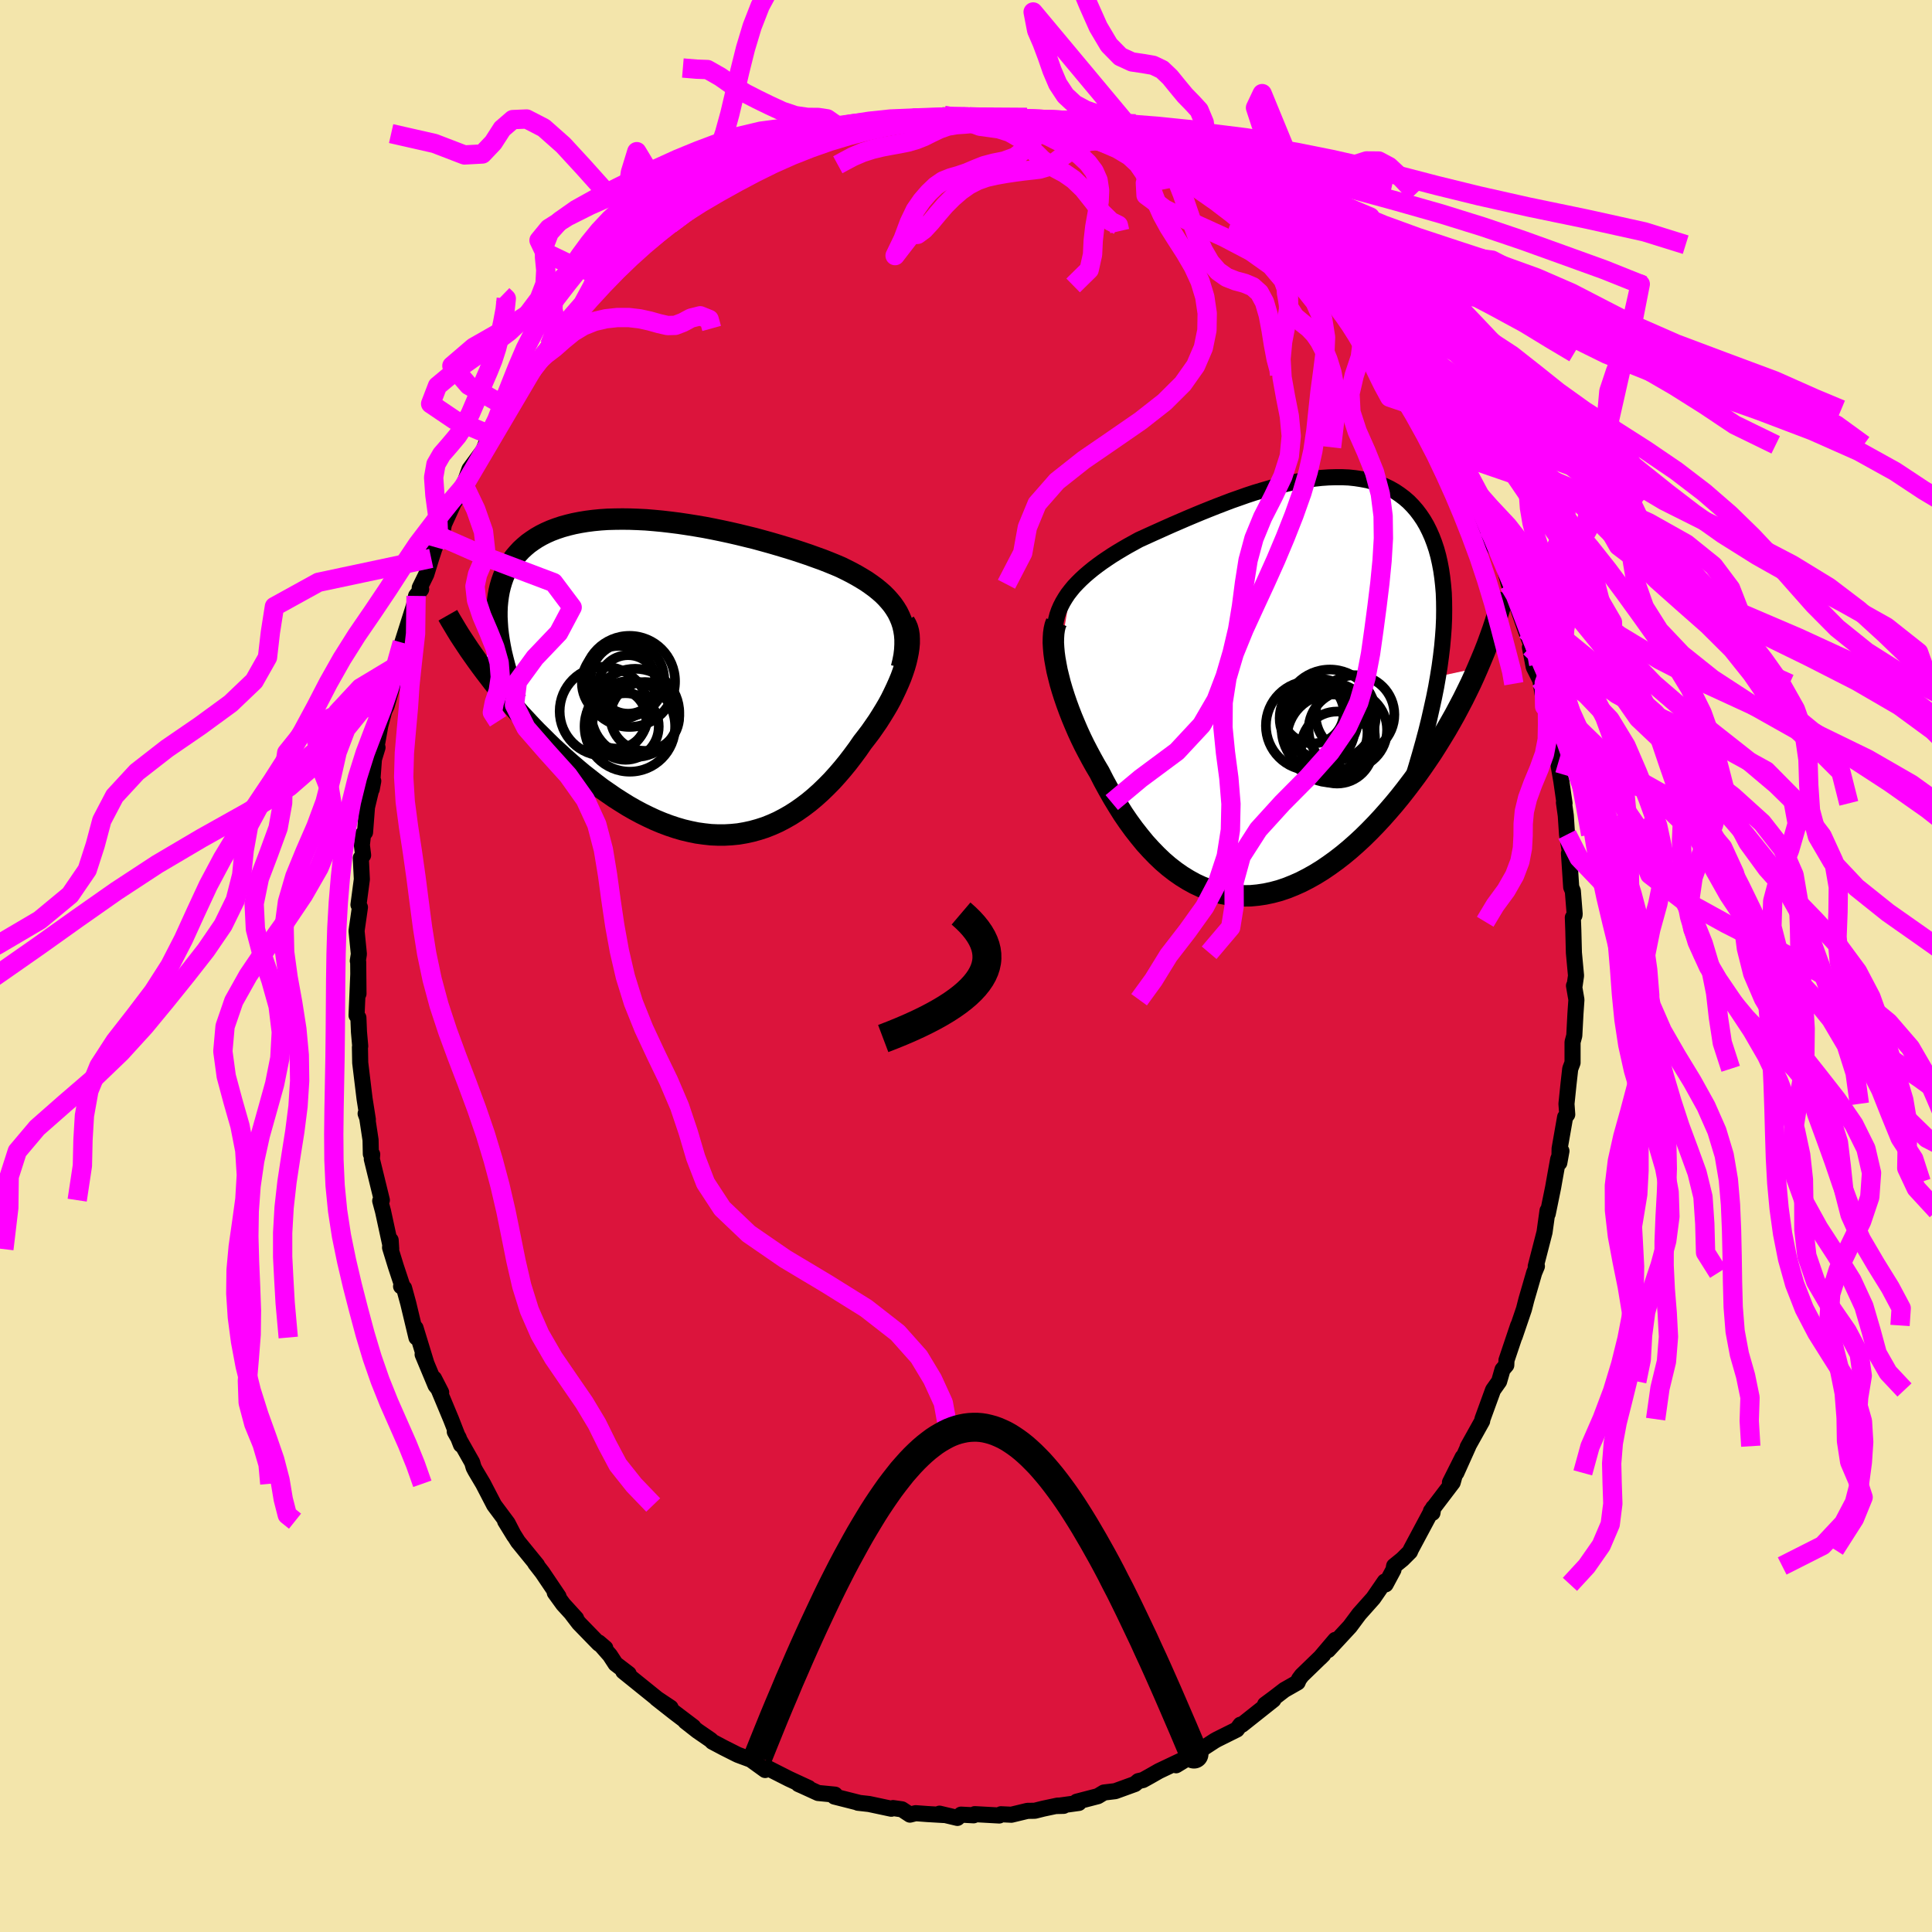 <svg viewBox="-100 -100 200 200" xmlns="http://www.w3.org/2000/svg" width="500" height="500" id="face-svg">
    <defs>
      <clipPath id="leftEyeClipPath">
        <polyline points="22.9,-6.28 22.69,-6.71 22.44,-7.12 22.17,-7.51 21.86,-7.89 21.53,-8.26 21.17,-8.62 20.78,-8.96 20.36,-9.3 19.92,-9.62 19.46,-9.94 18.97,-10.24 18.46,-10.54 17.93,-10.83 17.38,-11.11 16.81,-11.39 16.2,-11.65 15.56,-11.91 14.9,-12.17 14.2,-12.42 13.48,-12.68 12.74,-12.93 11.98,-13.18 11.2,-13.42 10.4,-13.66 9.58,-13.9 8.75,-14.13 7.91,-14.36 7.05,-14.57 6.19,-14.78 5.32,-14.98 4.44,-15.17 3.56,-15.35 2.68,-15.52 1.8,-15.67 0.92,-15.81 0.05,-15.94 -0.82,-16.05 -1.68,-16.15 -2.53,-16.23 -3.37,-16.3 -4.19,-16.34 -5,-16.37 -5.8,-16.38 -6.58,-16.37 -7.34,-16.35 -8.08,-16.3 -8.8,-16.23 -9.5,-16.14 -10.17,-16.03 -10.83,-15.9 -11.45,-15.75 -12.06,-15.58 -12.63,-15.39 -13.19,-15.18 -13.71,-14.95 -14.21,-14.7 -14.68,-14.43 -15.12,-14.14 -15.54,-13.84 -15.93,-13.51 -16.3,-13.17 -16.63,-12.81 -16.95,-12.44 -17.23,-12.06 -17.49,-11.66 -17.73,-11.24 -17.95,-10.81 -18.14,-10.36 -18.3,-9.9 -18.44,-9.42 -18.56,-8.92 -18.65,-8.41 -18.72,-7.88 -18.77,-7.34 -18.79,-6.79 -18.79,-6.22 -18.76,-5.64 -18.72,-5.04 -18.65,-4.43 -20.43,-1.14 -20.02,-0.59 -19.59,-0.03 -19.16,0.53 -18.7,1.1 -18.24,1.67 -17.77,2.23 -17.28,2.8 -16.78,3.37 -16.27,3.94 -15.75,4.5 -15.22,5.07 -14.68,5.63 -14.12,6.18 -13.56,6.74 -12.99,7.29 -12.4,7.83 -11.8,8.38 -11.19,8.92 -10.56,9.46 -9.93,9.99 -9.28,10.5 -8.63,11.01 -7.97,11.51 -7.29,11.98 -6.61,12.45 -5.92,12.89 -5.23,13.32 -4.53,13.72 -3.82,14.1 -3.11,14.45 -2.4,14.78 -1.68,15.08 -0.96,15.35 -0.24,15.59 0.48,15.8 1.2,15.97 1.93,16.12 2.65,16.22 3.37,16.3 4.08,16.33 4.79,16.33 5.5,16.29 6.21,16.22 6.91,16.1 7.6,15.95 8.29,15.76 8.97,15.54 9.65,15.27 10.32,14.97 10.97,14.63 11.62,14.26 12.26,13.85 12.9,13.4 13.52,12.93 14.13,12.42 14.72,11.89 15.31,11.32 15.89,10.73 16.45,10.11 17,9.47 17.53,8.82 18.05,8.14 18.56,7.45 19.05,6.74 19.47,6.2 19.88,5.66 20.27,5.1 20.65,4.55 21.01,3.98 21.36,3.41 21.69,2.85 22,2.28 22.28,1.71 22.55,1.14 22.8,0.58 23.03,0.03 23.23,-0.52 23.41,-1.06 23.56,-1.58" />
      </clipPath>
      <clipPath id="rightEyeClipPath">
        <polyline points="-22.29,-9.99 -21.97,-10.38 -21.61,-10.76 -21.24,-11.13 -20.84,-11.5 -20.42,-11.86 -19.98,-12.22 -19.52,-12.57 -19.04,-12.92 -18.54,-13.26 -18.03,-13.6 -17.5,-13.93 -16.95,-14.26 -16.4,-14.58 -15.82,-14.9 -15.24,-15.22 -14.58,-15.52 -13.9,-15.83 -13.21,-16.14 -12.5,-16.46 -11.78,-16.78 -11.04,-17.1 -10.3,-17.42 -9.54,-17.74 -8.77,-18.06 -8,-18.37 -7.22,-18.68 -6.44,-18.98 -5.65,-19.28 -4.85,-19.56 -4.06,-19.84 -3.27,-20.1 -2.47,-20.34 -1.68,-20.57 -0.9,-20.79 -0.11,-20.98 0.66,-21.16 1.43,-21.31 2.19,-21.44 2.94,-21.55 3.67,-21.63 4.4,-21.68 5.11,-21.7 5.81,-21.7 6.49,-21.67 7.15,-21.6 7.8,-21.5 8.43,-21.38 9.04,-21.22 9.62,-21.02 10.19,-20.8 10.73,-20.54 11.26,-20.24 11.75,-19.91 12.23,-19.55 12.68,-19.16 13.1,-18.73 13.5,-18.27 13.87,-17.78 14.22,-17.26 14.54,-16.71 14.83,-16.13 15.1,-15.52 15.34,-14.89 15.56,-14.23 15.75,-13.54 15.91,-12.83 16.05,-12.09 16.16,-11.33 16.25,-10.53 16.32,-9.7 16.35,-8.85 16.36,-7.97 16.35,-7.06 16.31,-6.12 16.24,-5.16 16.15,-4.17 16.03,-3.16 15.89,-2.13 15.72,-1.07 19.83,-1.95 19.48,-1.15 19.11,-0.34 18.72,0.46 18.32,1.27 17.9,2.07 17.47,2.88 17.02,3.68 16.56,4.48 16.08,5.27 15.59,6.06 15.09,6.85 14.57,7.62 14.04,8.39 13.5,9.15 12.94,9.9 12.37,10.65 11.78,11.4 11.18,12.13 10.56,12.85 9.93,13.56 9.28,14.26 8.63,14.93 7.96,15.59 7.28,16.22 6.59,16.83 5.89,17.41 5.18,17.96 4.46,18.48 3.74,18.97 3.01,19.42 2.28,19.83 1.54,20.21 0.8,20.54 0.05,20.84 -0.69,21.09 -1.44,21.29 -2.19,21.45 -2.93,21.56 -3.67,21.63 -4.41,21.64 -5.15,21.61 -5.88,21.53 -6.61,21.4 -7.33,21.22 -8.04,20.99 -8.75,20.71 -9.44,20.39 -10.13,20.01 -10.81,19.59 -11.47,19.13 -12.13,18.62 -12.77,18.07 -13.4,17.47 -14.01,16.84 -14.62,16.17 -15.2,15.46 -15.78,14.72 -16.34,13.95 -16.88,13.16 -17.4,12.33 -17.91,11.49 -18.4,10.63 -18.88,9.75 -19.34,8.85 -19.75,8.16 -20.14,7.46 -20.52,6.75 -20.89,6.04 -21.24,5.32 -21.57,4.6 -21.88,3.88 -22.18,3.16 -22.46,2.44 -22.72,1.73 -22.96,1.03 -23.18,0.34 -23.38,-0.34 -23.55,-1.01 -23.71,-1.66" />
      </clipPath>
      <filter id="fuzzy">
        <feTurbulence id="turbulence" baseFrequency="0.05" numOctaves="3" type="noise" result="noise" />
        <feDisplacementMap in="SourceGraphic" in2="noise" scale="2" />
      </filter>
      <linearGradient id="rainbowGradient" x1="0%" y1="0%" x2="100%" y2="0%">
        <stop offset="0%" style="stop-color: [object Object]; stop-opacity: 1" />
        <stop offset="50%" style="stop-color: [object Object]; stop-opacity: 1" />
        <stop offset="100%" style="stop-color: [object Object]; stop-opacity: 1" />
      </linearGradient>
    </defs>
    <rect x="-100" y="-100" width="100%" height="100%" fill="rgb(243, 229, 171)" />
    <polyline id="faceContour" points="63.15,1 63,2.04 62.94,2.04 63.19,3.49 63.09,4.93 62.97,7.21 62.79,7.88 62.79,10.01 62.55,10.64 62.37,12.24 62.16,14.27 62.24,15.37 62.02,15.65 61.45,18.9 61.42,20.37 61.64,19.15 61.3,20.01 60.88,22.35 60.78,22.92 60.22,25.65 60.2,25.33 59.89,27.56 58.98,31.09 59.1,31.08 58.82,31.75 58.29,33.58 58.01,34.54 57.76,35.52 56.8,38.34 57.16,37.21 55.95,40.81 55.93,41.32 55.54,41.78 55.19,43 54.56,43.89 53.46,46.91 53.43,47.11 51.93,49.8 52,49.71 50.76,52.47 51.41,50.85 50.1,53.46 50.6,52.69 50.38,53.47 48.13,56.43 48.29,56.61 48.37,56.07 46.05,60.41 45.96,60.63 45.18,61.41 44.32,62.11 44.25,62.5 43.44,64.01 43.35,63.72 42.16,65.45 40.7,67.09 39.74,68.38 38.87,69.32 37.48,70.82 38.23,69.76 36.66,71.61 36.98,71.29 34.76,73.44 34.47,73.83 34.33,74.16 32.96,74.94 31.84,75.8 30.96,76.45 31.82,75.96 28.57,78.54 28.41,78.54 28.04,79.04 26.01,80.05 25.74,80.2 24.68,80.89 24.22,81.24 21.75,82.74 22.7,82.1 22.94,81.93 19.97,83.34 19.06,83.86 18.32,84.27 17.84,84.38 17.49,84.68 15.45,85.42 14.28,85.56 13.65,85.94 11.46,86.51 11.68,86.64 9.35,86.96 10.11,86.94 9.51,86.91 8,87.23 7.12,87.45 6.36,87.46 4.7,87.86 3.62,87.81 3.44,87.94 0.91,87.8 0.79,87.92 -0.51,87.85 -0.89,88.19 -2.74,87.75 -2.28,87.89 -3.99,87.79 -5.21,87.7 -5.8,87.85 -6.64,87.3 -7.55,87.17 -7.73,87.24 -10.03,86.75 -11.19,86.62 -11.13,86.61 -13.62,85.98 -13.56,85.78 -15.31,85.61 -16.93,84.87 -17.34,84.69 -16.29,85.09 -18.32,84.15 -20.43,83.08 -20.55,83.04 -20.79,83.23 -22.27,82.16 -23.59,81.67 -23.78,81.58 -25.09,80.92 -26.26,80.3 -26.42,80.13 -27.8,79.18 -29.05,78.2 -28.23,78.76 -30.17,77.29 -32.04,75.82 -30.58,76.78 -31.96,75.86 -35.48,73.02 -34.92,73.28 -36.28,72.24 -36.86,71.35 -38.02,70.03 -37.34,70.61 -38.02,70.14 -40.07,68.03 -40.79,67.09 -40.36,67.54 -41.7,66.07 -42.57,64.87 -42.18,65.27 -43.86,62.78 -44.59,61.84 -44.4,62.02 -46.38,59.59 -47.71,57.47 -46.77,59 -47.45,57.68 -48.85,55.8 -48.89,55.72 -49.99,53.6 -50.78,52.27 -50.97,51.91 -51.12,51.39 -52.92,48.21 -52.52,48.82 -52.28,49.56 -53.3,46.94 -55.07,42.7 -54.33,44.14 -54.91,43.42 -56.25,40.21 -55.86,41.14 -56.98,37.48 -56.89,38.46 -57.74,34.91 -58.17,33.34 -58.48,33.16 -58.41,32.94 -59.02,31.1 -59.62,29.15 -59.56,28.38 -59.5,29.31 -60.35,25.39 -60.64,24.31 -60.47,24.24 -61.51,19.99 -61.47,19.5 -61.61,19.46 -61.64,18.01 -62.03,15.43 -62.15,15.28 -61.92,15.9 -62.26,13.74 -62.71,10.02 -62.74,8.41 -62.71,8.3 -62.84,6.83 -62.9,5.35 -63.09,5.11 -62.91,0.89 -62.89,2.87 -62.92,-0.41 -62.96,-0.53 -62.85,-1.24 -63.09,-3.63 -62.74,-6.08 -62.89,-6.34 -62.54,-8.98 -62.65,-11.18 -62.41,-11.47 -62.54,-12.53 -62.41,-13.68 -62.21,-13.84 -62.01,-16.44 -61.36,-19.15 -61.52,-18.3 -61.29,-21.41 -60.92,-22.62 -61.14,-22.03 -60.63,-24.88 -60.23,-26.39 -59.97,-26.95 -59.35,-29.11 -59.95,-27.77 -59.15,-30.92 -58.99,-31.11 -58.57,-32.78 -58.36,-33.47 -57.15,-37.29 -56.93,-38.31 -56.4,-39 -56.55,-39.16 -55.87,-40.55 -55.36,-42.2 -54.98,-43.37 -54.3,-44.4 -54.04,-45.73 -53.03,-47.94 -52.43,-48.84 -51.73,-50.28 -52.08,-49.53 -51.4,-51.43 -49.95,-53.39 -49.33,-55 -48.8,-55.93 -48.26,-56.55 -47.68,-57.64 -47.67,-57.93 -46.52,-59.38 -45.91,-60.25 -45.86,-60.55 -44.28,-62.51 -44.48,-62.42 -43.11,-64.25 -43.78,-63.39 -41.4,-66.19 -41.09,-66.9 -39.96,-67.88 -39.69,-68.28 -37.73,-70.74 -37.53,-70.66 -36.56,-71.58 -34.96,-73.35 -35.44,-72.69 -34.3,-73.63 -34.41,-73.84 -33.24,-74.6 -32.87,-75.03 -30.67,-76.64 -29.9,-77.37 -30.63,-76.77 -30.38,-77.33 -28.18,-78.52 -27.06,-79.6 -25.95,-80 -25.34,-80.36 -23.79,-81.26 -24.07,-81.25 -21.87,-82.27 -21.56,-82.59 -20.38,-83.21 -20.42,-83.28 -18.57,-83.9 -17.48,-84.47 -15.9,-85.15 -15.49,-85.44 -12.97,-85.91 -13.75,-85.91 -13.09,-86.22 -12.34,-86.38 -10.71,-86.8 -9.55,-86.93 -8.69,-87.11 -7.3,-87.33 -6.58,-87.58 -5.48,-87.78 -5.97,-87.73 -2.94,-87.8 -3.34,-87.8 -2.4,-88.06 -2.29,-88.06 0.35,-87.91 1.22,-87.78 1.45,-87.85 1.28,-88.05 3.38,-87.85 6.17,-87.68 6.47,-87.62 7.35,-87.26 8.33,-87.11 7.94,-87.05 9.09,-87.18 9.52,-86.87 11.7,-86.47 12.44,-86.06 14.07,-85.81 15.42,-85.21 16.42,-85.06 17.98,-84.36 17.63,-84.31 18.9,-84 19.42,-83.82 21.04,-82.87 22.12,-82.5 21.81,-82.47 23.14,-81.94 23.76,-81.65 24.19,-81.14 26.94,-79.34 25.67,-80.46 28.15,-78.82 29.61,-77.83 29.37,-77.91 31.48,-76.03 32.26,-75.82 31.77,-76.01 33.38,-74.67 34.18,-73.77 34.89,-73.4 36.19,-72.14 35.98,-72.32 38.01,-70.45 37.4,-70.49 39.74,-68.22 39.39,-68.98 38.77,-69.22 41.43,-66.29 41.43,-66.39 42.92,-64.58 43.56,-63.43 43.67,-63.46 44.25,-62.81 45.73,-60.63 45.46,-61.04 47.34,-58.05 47.69,-57.43 47.72,-57.6 48.37,-56.42 49.06,-55.29 49.98,-53.95 50.21,-53.16 50.98,-51.55 51.73,-50.37 53.09,-47.67 52.5,-48.59 52.83,-48.22 54.06,-45.25 53.28,-46.87 54.54,-43.57 55.47,-42.19 56.19,-39.52 56,-40.48 56.8,-38.54 56.49,-38.53 56.82,-37.96 57.93,-34.77 58.49,-33.31 58.38,-32.99 58.77,-30.95 59.46,-29.57 59.9,-26.87 59.64,-29.22 60.19,-26.35 60.15,-25.35 60.85,-22.46 60.9,-22.44 61.3,-21.02 61.63,-19.13 61.96,-16.84 61.9,-16.92 62.09,-15.57 62.22,-13.61 62.53,-11.74 62.42,-11.66 62.65,-8.16 62.82,-7.76 63.01,-5.37 62.99,-5.25 62.82,-5.02 62.87,-3.68 62.93,-1.37 63.15,1 63,2.04" fill="rgb(220, 20, 60)" stroke="black" stroke-width="1.667" stroke-linejoin="round" filter="url(#fuzzy)" />
    <g transform="translate(33.14 -28.9)">
      <polyline id="rightCountour" points="-22.29,-9.99 -21.97,-10.38 -21.61,-10.76 -21.24,-11.13 -20.84,-11.5 -20.42,-11.86 -19.98,-12.22 -19.52,-12.57 -19.04,-12.92 -18.54,-13.26 -18.03,-13.6 -17.5,-13.93 -16.95,-14.26 -16.4,-14.58 -15.82,-14.9 -15.24,-15.22 -14.58,-15.52 -13.9,-15.83 -13.21,-16.14 -12.5,-16.46 -11.78,-16.78 -11.04,-17.1 -10.3,-17.42 -9.54,-17.74 -8.77,-18.06 -8,-18.37 -7.22,-18.68 -6.44,-18.98 -5.65,-19.28 -4.85,-19.56 -4.06,-19.84 -3.27,-20.1 -2.47,-20.34 -1.68,-20.57 -0.9,-20.79 -0.11,-20.98 0.66,-21.16 1.43,-21.31 2.19,-21.44 2.94,-21.55 3.67,-21.63 4.4,-21.68 5.11,-21.7 5.81,-21.7 6.49,-21.67 7.15,-21.6 7.8,-21.5 8.43,-21.38 9.04,-21.22 9.62,-21.02 10.19,-20.8 10.73,-20.54 11.26,-20.24 11.75,-19.91 12.23,-19.55 12.68,-19.16 13.1,-18.73 13.5,-18.27 13.87,-17.78 14.22,-17.26 14.54,-16.71 14.83,-16.13 15.1,-15.52 15.34,-14.89 15.56,-14.23 15.75,-13.54 15.91,-12.83 16.05,-12.09 16.16,-11.33 16.25,-10.53 16.32,-9.7 16.35,-8.85 16.36,-7.97 16.35,-7.06 16.31,-6.12 16.24,-5.16 16.15,-4.17 16.03,-3.16 15.89,-2.13 15.72,-1.07 19.83,-1.95 19.48,-1.15 19.11,-0.34 18.72,0.46 18.32,1.27 17.9,2.07 17.47,2.88 17.02,3.68 16.56,4.48 16.08,5.27 15.59,6.06 15.09,6.85 14.57,7.62 14.04,8.39 13.5,9.15 12.94,9.9 12.37,10.65 11.78,11.4 11.18,12.13 10.56,12.85 9.93,13.56 9.28,14.26 8.63,14.93 7.96,15.59 7.28,16.22 6.59,16.83 5.89,17.41 5.18,17.96 4.46,18.48 3.74,18.97 3.01,19.42 2.28,19.83 1.54,20.21 0.8,20.54 0.05,20.84 -0.69,21.09 -1.44,21.29 -2.19,21.45 -2.93,21.56 -3.67,21.63 -4.41,21.64 -5.15,21.61 -5.88,21.53 -6.61,21.4 -7.33,21.22 -8.04,20.99 -8.75,20.71 -9.44,20.39 -10.13,20.01 -10.81,19.59 -11.47,19.13 -12.13,18.62 -12.77,18.07 -13.4,17.47 -14.01,16.84 -14.62,16.17 -15.2,15.46 -15.78,14.72 -16.34,13.95 -16.88,13.16 -17.4,12.33 -17.91,11.49 -18.4,10.63 -18.88,9.75 -19.34,8.85 -19.75,8.16 -20.14,7.46 -20.52,6.75 -20.89,6.04 -21.24,5.32 -21.57,4.6 -21.88,3.88 -22.18,3.16 -22.46,2.44 -22.72,1.73 -22.96,1.03 -23.18,0.34 -23.38,-0.34 -23.55,-1.01 -23.71,-1.66" fill="white" stroke="white" stroke-width="0" stroke-linejoin="round" filter="url(#fuzzy)" />
    </g>
    <g transform="translate(-29.77 -29.89)">
      <polyline id="leftCountour" points="22.9,-6.28 22.69,-6.71 22.44,-7.12 22.17,-7.51 21.86,-7.89 21.53,-8.26 21.17,-8.62 20.78,-8.96 20.36,-9.3 19.92,-9.62 19.46,-9.94 18.97,-10.24 18.46,-10.54 17.93,-10.83 17.38,-11.11 16.81,-11.39 16.2,-11.65 15.56,-11.91 14.9,-12.17 14.2,-12.42 13.48,-12.68 12.74,-12.93 11.98,-13.18 11.2,-13.42 10.4,-13.66 9.58,-13.9 8.75,-14.13 7.91,-14.36 7.05,-14.57 6.19,-14.78 5.32,-14.98 4.44,-15.17 3.56,-15.35 2.68,-15.52 1.8,-15.67 0.92,-15.81 0.05,-15.94 -0.82,-16.05 -1.68,-16.15 -2.53,-16.23 -3.37,-16.3 -4.19,-16.34 -5,-16.37 -5.8,-16.38 -6.58,-16.37 -7.34,-16.35 -8.08,-16.3 -8.8,-16.23 -9.5,-16.14 -10.17,-16.03 -10.83,-15.9 -11.45,-15.75 -12.06,-15.58 -12.63,-15.39 -13.19,-15.18 -13.71,-14.95 -14.21,-14.7 -14.68,-14.43 -15.12,-14.14 -15.54,-13.84 -15.93,-13.51 -16.3,-13.17 -16.63,-12.81 -16.95,-12.44 -17.23,-12.06 -17.49,-11.66 -17.73,-11.24 -17.95,-10.81 -18.14,-10.36 -18.3,-9.9 -18.44,-9.42 -18.56,-8.92 -18.65,-8.41 -18.72,-7.88 -18.77,-7.34 -18.79,-6.79 -18.79,-6.22 -18.76,-5.64 -18.72,-5.04 -18.65,-4.43 -20.43,-1.14 -20.02,-0.59 -19.59,-0.03 -19.16,0.53 -18.7,1.1 -18.24,1.67 -17.77,2.23 -17.28,2.8 -16.78,3.37 -16.27,3.94 -15.75,4.5 -15.22,5.07 -14.68,5.63 -14.12,6.18 -13.56,6.74 -12.99,7.29 -12.4,7.83 -11.8,8.38 -11.19,8.92 -10.56,9.46 -9.93,9.99 -9.28,10.5 -8.63,11.01 -7.97,11.51 -7.29,11.98 -6.61,12.45 -5.92,12.89 -5.23,13.32 -4.53,13.72 -3.82,14.1 -3.11,14.45 -2.4,14.78 -1.68,15.08 -0.96,15.35 -0.24,15.59 0.48,15.8 1.2,15.97 1.93,16.12 2.65,16.22 3.37,16.3 4.08,16.33 4.79,16.33 5.5,16.29 6.21,16.22 6.91,16.1 7.6,15.95 8.29,15.76 8.97,15.54 9.65,15.27 10.32,14.97 10.97,14.63 11.62,14.26 12.26,13.85 12.9,13.4 13.52,12.93 14.13,12.42 14.72,11.89 15.31,11.32 15.89,10.73 16.45,10.11 17,9.47 17.53,8.82 18.05,8.14 18.56,7.45 19.05,6.74 19.47,6.2 19.88,5.66 20.27,5.1 20.65,4.55 21.01,3.98 21.36,3.41 21.69,2.85 22,2.28 22.28,1.71 22.55,1.14 22.8,0.58 23.03,0.03 23.23,-0.52 23.41,-1.06 23.56,-1.58" fill="white" stroke="white" stroke-width="0" stroke-linejoin="round" filter="url(#fuzzy)" />
    </g>
    <g transform="translate(33.14 -28.9)">
      <polyline id="rightUpper" points="-23.98,-5.45 -23.96,-5.97 -23.9,-6.47 -23.81,-6.96 -23.69,-7.43 -23.53,-7.89 -23.34,-8.33 -23.12,-8.76 -22.87,-9.18 -22.6,-9.59 -22.29,-9.99 -21.97,-10.38 -21.61,-10.76 -21.24,-11.13 -20.84,-11.5 -20.42,-11.86 -19.98,-12.22 -19.52,-12.57 -19.04,-12.92 -18.54,-13.26 -18.03,-13.6 -17.5,-13.93 -16.95,-14.26 -16.4,-14.58 -15.82,-14.9 -15.24,-15.22 -14.58,-15.52 -13.9,-15.83 -13.21,-16.14 -12.5,-16.46 -11.78,-16.78 -11.04,-17.1 -10.3,-17.42 -9.54,-17.74 -8.77,-18.06 -8,-18.37 -7.22,-18.68 -6.44,-18.98 -5.65,-19.28 -4.85,-19.56 -4.06,-19.84 -3.27,-20.1 -2.47,-20.34 -1.68,-20.57 -0.9,-20.79 -0.11,-20.98 0.66,-21.16 1.43,-21.31 2.19,-21.44 2.94,-21.55 3.67,-21.63 4.4,-21.68 5.11,-21.7 5.81,-21.7 6.49,-21.67 7.15,-21.6 7.8,-21.5 8.43,-21.38 9.04,-21.22 9.62,-21.02 10.19,-20.8 10.73,-20.54 11.26,-20.24 11.75,-19.91 12.23,-19.55 12.68,-19.16 13.1,-18.73 13.5,-18.27 13.87,-17.78 14.22,-17.26 14.54,-16.71 14.83,-16.13 15.1,-15.52 15.34,-14.89 15.56,-14.23 15.75,-13.54 15.91,-12.83 16.05,-12.09 16.16,-11.33 16.25,-10.53 16.32,-9.7 16.35,-8.85 16.36,-7.97 16.35,-7.06 16.31,-6.12 16.24,-5.16 16.15,-4.17 16.03,-3.16 15.89,-2.13 15.72,-1.07 15.53,0.02 15.31,1.12 15.06,2.25 14.8,3.4 14.51,4.57 14.19,5.77 13.85,6.98 13.49,8.21 13.11,9.46 12.71,10.72" fill="none" stroke="black" stroke-width="1.667" stroke-linejoin="round" filter="url(#fuzzy)" />
      <polyline id="rightLower" points="-23.78,-6.69 -23.91,-6.35 -24,-5.96 -24.06,-5.54 -24.09,-5.08 -24.1,-4.58 -24.07,-4.05 -24.02,-3.49 -23.94,-2.9 -23.83,-2.29 -23.71,-1.66 -23.55,-1.01 -23.38,-0.34 -23.18,0.34 -22.96,1.03 -22.72,1.73 -22.46,2.44 -22.18,3.16 -21.88,3.88 -21.57,4.6 -21.24,5.32 -20.89,6.04 -20.52,6.75 -20.14,7.46 -19.75,8.16 -19.34,8.85 -18.88,9.75 -18.4,10.63 -17.91,11.49 -17.4,12.33 -16.88,13.16 -16.34,13.95 -15.78,14.72 -15.2,15.46 -14.62,16.17 -14.01,16.84 -13.4,17.47 -12.77,18.07 -12.13,18.62 -11.47,19.13 -10.81,19.59 -10.13,20.01 -9.44,20.39 -8.75,20.71 -8.04,20.99 -7.33,21.22 -6.61,21.4 -5.88,21.53 -5.15,21.61 -4.41,21.64 -3.67,21.63 -2.93,21.56 -2.19,21.45 -1.44,21.29 -0.69,21.09 0.05,20.84 0.8,20.54 1.54,20.21 2.28,19.83 3.01,19.42 3.74,18.97 4.46,18.48 5.18,17.96 5.89,17.41 6.59,16.83 7.28,16.22 7.96,15.59 8.63,14.93 9.28,14.26 9.93,13.56 10.56,12.85 11.18,12.13 11.78,11.4 12.37,10.65 12.94,9.9 13.5,9.15 14.04,8.39 14.57,7.62 15.09,6.85 15.59,6.06 16.08,5.27 16.56,4.48 17.02,3.68 17.47,2.88 17.9,2.07 18.32,1.27 18.72,0.46 19.11,-0.34 19.48,-1.15 19.83,-1.95 20.17,-2.75 20.5,-3.54 20.81,-4.33 21.1,-5.12 21.38,-5.9 21.64,-6.68 21.89,-7.45 22.12,-8.21 22.34,-8.97 22.55,-9.73" fill="none" stroke="black" stroke-width="2.222" stroke-linejoin="round" filter="url(#fuzzy)" />
      <circle r="3.728" cx="5.276" cy="6.285" stroke="black" fill="none" stroke-width="1.0" filter="url(#fuzzy)" clip-path="url(#rightEyeClipPath)" /><circle r="4.08" cx="7.126" cy="2.875" stroke="black" fill="none" stroke-width="1.0" filter="url(#fuzzy)" clip-path="url(#rightEyeClipPath)" /><circle r="4.338" cx="4.086" cy="4.72" stroke="black" fill="none" stroke-width="1.0" filter="url(#fuzzy)" clip-path="url(#rightEyeClipPath)" /><circle r="4.564" cx="4.636" cy="5.345" stroke="black" fill="none" stroke-width="1.0" filter="url(#fuzzy)" clip-path="url(#rightEyeClipPath)" /><circle r="3.202" cx="2.766" cy="2.66" stroke="black" fill="none" stroke-width="1.0" filter="url(#fuzzy)" clip-path="url(#rightEyeClipPath)" /><circle r="4.066" cx="3.396" cy="3.24" stroke="black" fill="none" stroke-width="1.0" filter="url(#fuzzy)" clip-path="url(#rightEyeClipPath)" /><circle r="4.754" cx="4.526" cy="2.965" stroke="black" fill="none" stroke-width="1.0" filter="url(#fuzzy)" clip-path="url(#rightEyeClipPath)" /><circle r="4.808" cx="4.341" cy="4.33" stroke="black" fill="none" stroke-width="1.0" filter="url(#fuzzy)" clip-path="url(#rightEyeClipPath)" /><circle r="4.62" cx="2.526" cy="4.025" stroke="black" fill="none" stroke-width="1.0" filter="url(#fuzzy)" clip-path="url(#rightEyeClipPath)" /><circle r="4.064" cx="6.386" cy="4.45" stroke="black" fill="none" stroke-width="1.0" filter="url(#fuzzy)" clip-path="url(#rightEyeClipPath)" />
      </g>
    <g transform="translate(-29.77 -29.89)">
      <polyline id="leftUpper" points="23.09,-0.99 23.24,-1.62 23.36,-2.23 23.43,-2.81 23.46,-3.37 23.46,-3.91 23.42,-4.42 23.34,-4.91 23.23,-5.39 23.08,-5.85 22.9,-6.28 22.69,-6.71 22.44,-7.12 22.17,-7.51 21.86,-7.89 21.53,-8.26 21.17,-8.62 20.78,-8.96 20.36,-9.3 19.92,-9.62 19.46,-9.94 18.97,-10.24 18.46,-10.54 17.93,-10.83 17.38,-11.11 16.81,-11.39 16.2,-11.65 15.56,-11.91 14.9,-12.17 14.2,-12.42 13.48,-12.68 12.74,-12.93 11.98,-13.18 11.2,-13.42 10.4,-13.66 9.58,-13.9 8.75,-14.13 7.91,-14.36 7.05,-14.57 6.19,-14.78 5.32,-14.98 4.44,-15.17 3.56,-15.35 2.68,-15.52 1.8,-15.67 0.92,-15.81 0.05,-15.94 -0.82,-16.05 -1.68,-16.15 -2.53,-16.23 -3.37,-16.3 -4.19,-16.34 -5,-16.37 -5.8,-16.38 -6.58,-16.37 -7.34,-16.35 -8.08,-16.3 -8.8,-16.23 -9.5,-16.14 -10.17,-16.03 -10.83,-15.9 -11.45,-15.75 -12.06,-15.58 -12.63,-15.39 -13.19,-15.18 -13.71,-14.95 -14.21,-14.7 -14.68,-14.43 -15.12,-14.14 -15.54,-13.84 -15.93,-13.51 -16.3,-13.17 -16.63,-12.81 -16.95,-12.44 -17.23,-12.06 -17.49,-11.66 -17.73,-11.24 -17.95,-10.81 -18.14,-10.36 -18.3,-9.9 -18.44,-9.42 -18.56,-8.92 -18.65,-8.41 -18.72,-7.88 -18.77,-7.34 -18.79,-6.79 -18.79,-6.22 -18.76,-5.64 -18.72,-5.04 -18.65,-4.43 -18.56,-3.81 -18.45,-3.18 -18.32,-2.53 -18.16,-1.87 -17.99,-1.21 -17.8,-0.53 -17.59,0.16 -17.36,0.86 -17.11,1.57 -16.84,2.29" fill="none" stroke="black" stroke-width="2.222" stroke-linejoin="round" filter="url(#fuzzy)" />
      <polyline id="leftLower" points="23.4,-5.72 23.57,-5.43 23.71,-5.11 23.81,-4.75 23.87,-4.37 23.89,-3.96 23.89,-3.52 23.85,-3.07 23.78,-2.59 23.68,-2.09 23.56,-1.58 23.41,-1.06 23.23,-0.52 23.03,0.03 22.8,0.58 22.55,1.14 22.28,1.71 22,2.28 21.69,2.85 21.36,3.41 21.01,3.98 20.65,4.55 20.27,5.1 19.88,5.66 19.47,6.2 19.05,6.74 18.56,7.45 18.05,8.14 17.53,8.82 17,9.47 16.45,10.11 15.89,10.73 15.31,11.32 14.72,11.89 14.13,12.42 13.52,12.93 12.9,13.4 12.26,13.85 11.62,14.26 10.97,14.63 10.32,14.97 9.65,15.27 8.97,15.54 8.29,15.76 7.6,15.95 6.91,16.1 6.21,16.22 5.5,16.29 4.79,16.33 4.08,16.33 3.37,16.3 2.65,16.22 1.93,16.12 1.2,15.97 0.48,15.8 -0.24,15.59 -0.96,15.35 -1.68,15.08 -2.4,14.78 -3.11,14.45 -3.82,14.1 -4.53,13.72 -5.23,13.32 -5.92,12.89 -6.61,12.45 -7.29,11.98 -7.97,11.51 -8.63,11.01 -9.28,10.5 -9.93,9.99 -10.56,9.46 -11.19,8.92 -11.8,8.38 -12.4,7.83 -12.99,7.29 -13.56,6.74 -14.12,6.18 -14.68,5.63 -15.22,5.07 -15.75,4.5 -16.27,3.94 -16.78,3.37 -17.28,2.8 -17.77,2.23 -18.24,1.67 -18.7,1.1 -19.16,0.53 -19.59,-0.03 -20.02,-0.59 -20.43,-1.14 -20.83,-1.69 -21.22,-2.24 -21.6,-2.78 -21.96,-3.32 -22.31,-3.85 -22.65,-4.37 -22.97,-4.89 -23.28,-5.41 -23.58,-5.91 -23.87,-6.42" fill="none" stroke="black" stroke-width="2.222" stroke-linejoin="round" filter="url(#fuzzy)" />
      <circle r="3.448" cx="-5.483" cy="5.097" stroke="black" fill="none" stroke-width="1.0" filter="url(#fuzzy)" clip-path="url(#leftEyeClipPath)" /><circle r="3.03" cx="-5.213" cy="0.742" stroke="black" fill="none" stroke-width="1.0" filter="url(#fuzzy)" clip-path="url(#leftEyeClipPath)" /><circle r="3.564" cx="-3.478" cy="4.057" stroke="black" fill="none" stroke-width="1.0" filter="url(#fuzzy)" clip-path="url(#leftEyeClipPath)" /><circle r="3.094" cx="-6.418" cy="4.287" stroke="black" fill="none" stroke-width="1.0" filter="url(#fuzzy)" clip-path="url(#leftEyeClipPath)" /><circle r="3.81" cx="-6.188" cy="0.562" stroke="black" fill="none" stroke-width="1.0" filter="url(#fuzzy)" clip-path="url(#leftEyeClipPath)" /><circle r="4.606" cx="-7.688" cy="3.517" stroke="black" fill="none" stroke-width="1.0" filter="url(#fuzzy)" clip-path="url(#leftEyeClipPath)" /><circle r="4.688" cx="-5.028" cy="5.087" stroke="black" fill="none" stroke-width="1.0" filter="url(#fuzzy)" clip-path="url(#leftEyeClipPath)" /><circle r="4.566" cx="-4.473" cy="3.687" stroke="black" fill="none" stroke-width="1.0" filter="url(#fuzzy)" clip-path="url(#leftEyeClipPath)" /><circle r="4.714" cx="-5.063" cy="0.427" stroke="black" fill="none" stroke-width="1.0" filter="url(#fuzzy)" clip-path="url(#leftEyeClipPath)" /><circle r="3.814" cx="-5.283" cy="0.222" stroke="black" fill="none" stroke-width="1.0" filter="url(#fuzzy)" clip-path="url(#leftEyeClipPath)" />
    </g>
    <g id="hairs">
      <polyline points="-2.29,-88.06 -0.42,-87.73 0.64,-87.23 1.45,-86.93 2.35,-86.81 3.41,-86.66 4.51,-86.31 5.53,-85.72 6.41,-84.98 7.16,-84.21 7.84,-83.53 8.53,-82.99 9.31,-82.54 10.19,-82.07 11.14,-81.41 12.14,-80.45 13.12,-79.22 14.07,-77.98 14.99,-77.08 15.77,-76.69 15.91,-76.08" fill="none" stroke="rgb(255, 0, 255)" stroke-width="2" stroke-linejoin="round" filter="url(#fuzzy)" /><polyline points="-12.34,-86.38 -12.99,-86.51 -13.62,-87.18 -14.37,-87.7 -15.3,-87.84 -16.41,-87.85 -17.66,-88.03 -19.01,-88.48 -20.35,-89.1 -21.62,-89.72 -22.83,-90.34 -24.09,-91.1 -25.44,-92.05 -26.76,-92.8 -27.88,-92.84 -29.31,-92.96" fill="none" stroke="rgb(255, 0, 255)" stroke-width="2" stroke-linejoin="round" filter="url(#fuzzy)" /><polyline points="-30.63,-76.77 -29.94,-77.75 -28.88,-79.03 -27.88,-80.33 -27.01,-81.64 -26.25,-83 -25.59,-84.51 -24.99,-86.24 -24.45,-88.2 -23.94,-90.36 -23.41,-92.64 -22.83,-94.97 -22.14,-97.26 -21.31,-99.39 -20.33,-101.21 -19.25,-102.7 -18.21,-104.1 -17.4,-105.84 -16.91,-108.17 -16.61,-110.55 -15.99,-111.87" fill="none" stroke="rgb(255, 0, 255)" stroke-width="2" stroke-linejoin="round" filter="url(#fuzzy)" /><polyline points="-29.9,-77.37 -34.08,-84.3 -34.74,-82.15 -35.08,-79.73 -36.02,-79.22 -37.61,-80.49 -39.59,-82.7 -41.69,-84.98 -43.7,-86.76 -45.48,-87.68 -46.92,-87.62 -48.02,-86.67 -48.94,-85.24 -50.06,-84.06 -51.92,-83.96 -55.02,-85.15 -59.51,-86.17" fill="none" stroke="rgb(255, 0, 255)" stroke-width="2" stroke-linejoin="round" filter="url(#fuzzy)" /><polyline points="-26.33,-66 -26.59,-66.94 -27.51,-67.31 -28.47,-67.07 -29.31,-66.62 -30.09,-66.32 -30.9,-66.3 -31.78,-66.5 -32.74,-66.77 -33.79,-67 -34.91,-67.13 -36.09,-67.13 -37.29,-67 -38.48,-66.72 -39.62,-66.26 -40.68,-65.62 -41.67,-64.81 -42.6,-63.99 -43.48,-63.32 -44.48,-62.42 -52.08,-49.53 -51.67,-49.18 -50.76,-47.28 -49.95,-44.98 -49.74,-43.08 -50.08,-41.69 -50.57,-40.53 -50.83,-39.31 -50.67,-37.88 -50.13,-36.26 -49.42,-34.6 -48.77,-32.98 -48.33,-31.41 -48.21,-29.9 -48.42,-28.48 -48.83,-27.27 -49.03,-26.25 -48.44,-25.33" fill="none" stroke="rgb(255, 0, 255)" stroke-width="2" stroke-linejoin="round" filter="url(#fuzzy)" /><polyline points="-54.98,-43.37 -54.61,-44.68 -54.69,-46.61 -54.98,-48.75 -55.11,-50.58 -54.87,-51.94 -54.28,-52.96 -53.48,-53.88 -52.64,-54.88 -51.9,-56.01 -51.29,-57.22 -50.78,-58.41 -50.33,-59.53 -49.87,-60.58 -49.42,-61.62 -48.98,-62.72 -48.59,-63.93 -48.25,-65.25 -47.96,-66.64 -47.71,-67.97 -47.59,-69.09 -47.97,-69.46" fill="none" stroke="rgb(255, 0, 255)" stroke-width="2" stroke-linejoin="round" filter="url(#fuzzy)" /><polyline points="60.19,-26.35 60.2,-24.97 60.17,-23.44 59.88,-21.95 59.33,-20.42 58.68,-18.86 58.13,-17.36 57.8,-16 57.68,-14.73 57.67,-13.48 57.6,-12.19 57.34,-10.83 56.79,-9.38 55.92,-7.85 54.77,-6.28 53.75,-4.58" fill="none" stroke="rgb(255, 0, 255)" stroke-width="2" stroke-linejoin="round" filter="url(#fuzzy)" /><polyline points="60.19,-26.35 60.75,-28.16 61.09,-29.17 60.78,-30.2 60.34,-31.44 60.08,-32.92 60.1,-34.61 60.41,-36.48 61.01,-38.52 61.94,-40.69 63.15,-43 64.5,-45.41 65.76,-47.86 66.68,-50.25 67.1,-52.44 67.02,-54.38 66.66,-56.09 66.39,-57.72 66.55,-59.5 67.25,-61.6 68.28,-64.12 69.11,-67.08 69.8,-70.59 59.9,-26.87 59.86,-29.28 60.78,-31.75 61.77,-34.02 62.2,-35.93 62.05,-37.52 61.55,-38.87 60.95,-40.02 60.37,-41.05 59.86,-42.05 59.4,-43.15 58.98,-44.4 58.6,-45.84 58.33,-47.42 58.21,-49.09 58.33,-50.79 58.7,-52.52 59.31,-54.34 59.94,-56.3 60.19,-58.42 59.74,-60.42 50.98,-51.55 51.75,-50.22 52.34,-49.13 52.76,-48.31 53.15,-47.53 53.56,-46.63 54.02,-45.56 54.53,-44.35 55.06,-43.08 55.58,-41.86 56.05,-40.74 56.47,-39.75 56.86,-38.8 57.26,-37.79 57.7,-36.62 58.19,-35.31 58.67,-33.97 59.02,-32.72 59.29,-31.23" fill="none" stroke="rgb(255, 0, 255)" stroke-width="2" stroke-linejoin="round" filter="url(#fuzzy)" /><polyline points="49.98,-53.95 49.82,-55.87 49.13,-56.82 48.6,-57.72 48.18,-58.76 47.7,-59.85 47.1,-60.92 46.41,-61.95 45.72,-62.97 45.08,-64.02 44.48,-65.12 43.89,-66.25 43.27,-67.39 42.62,-68.5 41.97,-69.59 41.35,-70.65 40.8,-71.72 40.31,-72.83 39.82,-74.01 39.3,-75.2 38.71,-76.32 38.02,-77.31 37.28,-78.19 36.53,-79.09 35.8,-80.09 41.84,-77.54 41.68,-76.47 41.89,-75.02 42.23,-73.97 42.67,-72.96 43.16,-71.7 43.64,-70.18 44.08,-68.59 44.56,-67.16 45.14,-66.06 45.85,-65.24 46.63,-64.48 47.34,-63.46 47.85,-61.95 48.13,-59.93 47.69,-57.43 38.77,-69.22 39.17,-69.18 39.13,-69.86 38.81,-70.99 38.32,-72.18 37.74,-73.32 37.17,-74.53 36.66,-75.88 36.18,-77.34 35.67,-78.71 35.06,-79.83 34.35,-80.68 33.57,-81.43 32.79,-82.34 32.03,-83.62 31.3,-85.25 30.55,-87.08 29.97,-88.85 30.66,-90.31 39.74,-68.22 39.71,-68.83 40.08,-68.31 40.81,-67.4 41.72,-66.5 42.7,-65.76 43.7,-65.19 44.72,-64.73 45.77,-64.3 46.81,-63.81 47.8,-63.21 48.72,-62.5 49.56,-61.71 50.36,-60.89 51.17,-60.11 52.06,-59.39 53.09,-58.72 54.27,-58.1 55.54,-57.46 56.84,-56.78 58.07,-56.05 59.16,-55.36 60.06,-54.76 61,-54.03 62.69,-52.47 43.86,-58.88 43.67,-59.23 43.17,-60.15 42.69,-61.12 42.22,-62.1 41.69,-63.13 41.09,-64.22 40.45,-65.32 39.81,-66.33 39.2,-67.22 38.62,-68 38.03,-68.74 37.43,-69.53 36.81,-70.41 36.18,-71.34 35.55,-72.24 34.88,-73.1 34.18,-73.77" fill="none" stroke="rgb(255, 0, 255)" stroke-width="2" stroke-linejoin="round" filter="url(#fuzzy)" /><polyline points="37.84,-53.7 37.98,-54.9 38.15,-56.32 38.27,-58.1 38.17,-59.88 37.88,-61.45 37.48,-62.74 37.05,-63.79 36.6,-64.66 36.09,-65.4 35.48,-66.04 34.77,-66.6 34.04,-67.21 33.45,-68.13 33.17,-69.72 33.3,-72.21 33.38,-74.67 58.63,-70.61 57.25,-71.29 55.85,-72.35 54.46,-73.07 52.93,-73.26 51.3,-73.09 49.72,-72.91 48.25,-72.93 46.9,-73.17 45.62,-73.5 44.37,-73.75 43.13,-73.83 41.93,-73.79 40.79,-73.78 39.73,-73.9 38.7,-74.1 37.64,-74.28 36.52,-74.33 35.36,-74.35 34.23,-74.53 33.1,-75.06 31.77,-76.01" fill="none" stroke="rgb(255, 0, 255)" stroke-width="2" stroke-linejoin="round" filter="url(#fuzzy)" /><polyline points="7.64,-108.57 8.17,-107.81 8.82,-106.59 9.46,-105.58 10.14,-104.71 10.9,-103.52 11.74,-101.75 12.67,-99.5 13.69,-97.21 14.8,-95.34 15.98,-94.14 17.18,-93.59 18.33,-93.42 19.38,-93.24 20.3,-92.8 21.12,-92.02 21.9,-91.06 22.67,-90.13 23.43,-89.35 24.13,-88.59 24.66,-87.32 24.96,-84.9 25.34,-81.62 26.94,-79.34" fill="none" stroke="rgb(255, 0, 255)" stroke-width="2" stroke-linejoin="round" filter="url(#fuzzy)" /><polyline points="21.81,-82.47 23,-82.52 24,-82.39 25.08,-82.25 26.34,-82.47 27.78,-83.05 29.32,-83.78 30.82,-84.33 32.14,-84.43 33.2,-84 34.05,-83.18 34.86,-82.32 35.8,-81.78 36.99,-81.77 38.43,-82.22 39.98,-82.87 41.46,-83.34 42.73,-83.33 43.8,-82.76 44.88,-81.75 46.58,-79.96" fill="none" stroke="rgb(255, 0, 255)" stroke-width="2" stroke-linejoin="round" filter="url(#fuzzy)" /><polyline points="19.42,-83.82 19.36,-86.53 18.62,-86.46 17.79,-86.4 16.91,-86.79 15.91,-87.35 14.79,-87.82 13.59,-88.19 12.39,-88.6 11.26,-89.21 10.29,-90.11 9.5,-91.31 8.9,-92.72 8.39,-94.19 7.88,-95.55 7.32,-96.84 6.95,-98.76 19.42,-83.82 20.63,-82.89 21.37,-82.07 21.91,-81.14 22.38,-79.96 22.86,-78.56 23.38,-77.03 23.94,-75.5 24.57,-74.07 25.28,-72.85 26.09,-71.92 26.98,-71.29 27.92,-70.92 28.85,-70.67 29.68,-70.32 30.37,-69.7 30.9,-68.72 31.29,-67.39 31.58,-65.85 31.83,-64.29 32.1,-62.86 32.41,-61.7 32.46,-61.19" fill="none" stroke="rgb(255, 0, 255)" stroke-width="2" stroke-linejoin="round" filter="url(#fuzzy)" /><polyline points="15.42,-85.21 14.06,-85.47 12.72,-85.37 11.41,-84.81 10.22,-83.97 9.2,-83.2 8.36,-82.71 7.61,-82.49 6.86,-82.4 6.04,-82.31 5.11,-82.19 4.11,-82.04 3.1,-81.86 2.12,-81.64 1.19,-81.31 0.3,-80.85 -0.55,-80.25 -1.38,-79.53 -2.17,-78.74 -2.9,-77.89 -3.63,-77.01 -4.35,-76.23 -5.02,-75.74 -5.69,-75.68 -7.34,-73.54 -6.51,-75.26 -5.87,-76.97 -5.25,-78.26 -4.58,-79.23 -3.87,-80.05 -3.14,-80.75 -2.39,-81.27 -1.59,-81.59 -0.75,-81.83 0.1,-82.12 0.97,-82.49 1.87,-82.85 2.85,-83.11 3.95,-83.33 5.12,-83.76 6.25,-84.66 7.21,-85.91 7.85,-86.86 7.94,-87.05 6.17,-87.68 3.93,-87.79 2.51,-87.67 1.57,-87.41 0.75,-87.23 -0.11,-87.15 -1.01,-87.09 -1.89,-86.94 -2.74,-86.64 -3.56,-86.25 -4.36,-85.85 -5.17,-85.53 -5.99,-85.29 -6.84,-85.12 -7.73,-84.96 -8.68,-84.78 -9.68,-84.54 -10.71,-84.21 -11.71,-83.78 -12.59,-83.31 -13.27,-82.94" fill="none" stroke="rgb(255, 0, 255)" stroke-width="2" stroke-linejoin="round" filter="url(#fuzzy)" /><polyline points="62.22,-13.61 63.45,-11.19 66.06,-8.46 68.19,-5.78 69.32,-3.15 69.78,-0.55 69.99,2.05 70.12,4.67 70.12,7.3 69.88,9.94 69.38,12.55 68.7,15.12 67.99,17.66 67.43,20.18 67.12,22.73 67.13,25.31 67.43,27.93 67.92,30.56 68.45,33.17 68.87,35.72 69.03,38.18 68.9,40.56 68.51,42.85 67.96,45.08 67.41,47.26 67.01,49.39 66.84,51.49 66.89,53.57 66.96,55.66 66.69,57.79 65.76,59.97 64.26,62.12 62.52,64.01" fill="none" stroke="rgb(255, 0, 255)" stroke-width="2" stroke-linejoin="round" filter="url(#fuzzy)" /><polyline points="0.35,-87.91 1.98,-87.85 4.15,-87.72 6.32,-87.51 8.29,-87.22 10.15,-86.84 12.05,-86.38 14.08,-85.83 16.21,-85.21 18.43,-84.54 20.72,-83.8 23.09,-83.01 25.58,-82.15 28.17,-81.19 30.81,-80.12 33.38,-78.94 35.83,-77.65 38.19,-76.3 40.6,-74.88 43.21,-73.42 46.11,-71.91 49.24,-70.44 52.24,-69.29 54.09,-69.22" fill="none" stroke="rgb(255, 0, 255)" stroke-width="2" stroke-linejoin="round" filter="url(#fuzzy)" /><polyline points="-3.34,-87.8 -1.7,-87.91 0.41,-87.88 2.64,-87.76 4.8,-87.56 6.85,-87.29 8.86,-86.92 10.9,-86.47 12.97,-85.94 15.03,-85.33 17.02,-84.66 18.92,-83.93 20.79,-83.13 22.66,-82.26 24.62,-81.31 26.66,-80.28 28.8,-79.18 30.98,-78.01 33.15,-76.78 35.28,-75.5 37.34,-74.17 39.34,-72.78 41.32,-71.3 43.35,-69.73 45.46,-68.05 47.61,-66.29 49.73,-64.45 51.73,-62.55 53.56,-60.6 55.12,-58.75 55.95,-57.6" fill="none" stroke="rgb(255, 0, 255)" stroke-width="2" stroke-linejoin="round" filter="url(#fuzzy)" /><polyline points="-2.94,-87.8 -1.82,-87.92 -0.22,-87.91 1.51,-87.83 3.33,-87.69 5.19,-87.49 7.06,-87.21 8.92,-86.85 10.76,-86.4 12.57,-85.87 14.34,-85.27 16.07,-84.61 17.75,-83.9 19.37,-83.13 20.96,-82.3 22.55,-81.38 24.19,-80.34 25.88,-79.16 27.57,-77.87 29.16,-76.53 30.58,-75.18 31.97,-73.74 33.49,-72.14" fill="none" stroke="rgb(255, 0, 255)" stroke-width="2" stroke-linejoin="round" filter="url(#fuzzy)" /><polyline points="-2.94,-87.8 -1.82,-87.92 -0.11,-87.9 1.85,-87.82 3.91,-87.67 6,-87.45 8.08,-87.15 10.15,-86.76 12.21,-86.29 14.24,-85.74 16.23,-85.11 18.17,-84.42 20.09,-83.66 22.02,-82.82 24.02,-81.91 26.09,-80.9 28.26,-79.79 30.49,-78.59 32.76,-77.3 35.03,-75.94 37.28,-74.53 39.48,-73.1 41.64,-71.63 43.76,-70.15 45.86,-68.63 47.98,-67.07 50.16,-65.43 52.38,-63.69 54.63,-61.86 56.83,-59.92 58.94,-57.89 60.98,-55.76 63.14,-53.5 65.83,-50.92 69.67,-47.67" fill="none" stroke="rgb(255, 0, 255)" stroke-width="2" stroke-linejoin="round" filter="url(#fuzzy)" /><polyline points="-5.48,-87.78 -3.56,-87.85 -1.92,-87.89 -0.22,-87.88 1.58,-87.81 3.45,-87.67 5.36,-87.47 7.28,-87.19 9.21,-86.84 11.14,-86.4 13.09,-85.87 15.04,-85.28 16.96,-84.62 18.84,-83.91 20.67,-83.14 22.44,-82.31 24.2,-81.38 25.99,-80.35 27.87,-79.17 29.82,-77.88 31.77,-76.53 33.63,-75.18 35.51,-73.74 37.58,-72.14" fill="none" stroke="rgb(255, 0, 255)" stroke-width="2" stroke-linejoin="round" filter="url(#fuzzy)" /><polyline points="-9.55,-86.93 -7.49,-87.3 -5.57,-87.57 -3.75,-87.74 -1.9,-87.82 0.11,-87.82 2.36,-87.75 4.88,-87.61 7.55,-87.39 10.25,-87.1 12.86,-86.73 15.31,-86.27 17.63,-85.74 19.89,-85.13 22.14,-84.45 24.44,-83.71 26.78,-82.89 29.13,-81.98 31.46,-80.99 33.78,-79.9 36.16,-78.71 38.69,-77.43 41.45,-76.08 44.51,-74.67 47.86,-73.24 51.44,-71.78 55.12,-70.31 58.79,-68.83 62.41,-67.3 66.04,-65.69 69.79,-63.97 73.66,-62.14 77.51,-60.19 81.49,-58.11 86.32,-56.42" fill="none" stroke="rgb(255, 0, 255)" stroke-width="2" stroke-linejoin="round" filter="url(#fuzzy)" /><polyline points="-13.75,-85.91 -11.77,-86.38 -9.23,-86.82 -6.95,-87.19 -5.1,-87.47 -3.5,-87.65 -2.02,-87.76 -0.56,-87.78 0.88,-87.73 2.29,-87.61 3.65,-87.41 4.96,-87.14 6.22,-86.79 7.44,-86.36 8.63,-85.85 9.77,-85.27 10.83,-84.62 11.79,-83.91 12.62,-83.13 13.26,-82.28 13.67,-81.35 13.83,-80.3 13.78,-79.13 13.57,-77.85 13.33,-76.5 13.17,-75.1 13.1,-73.65 12.75,-72.08 11.09,-70.45" fill="none" stroke="rgb(255, 0, 255)" stroke-width="2" stroke-linejoin="round" filter="url(#fuzzy)" /><polyline points="-13.75,-85.91 -12.04,-86.37 -9.97,-86.81 -7.92,-87.18 -5.97,-87.47 -4.1,-87.66 -2.26,-87.76 -0.42,-87.78 1.46,-87.74 3.38,-87.62 5.35,-87.43 7.38,-87.17 9.47,-86.83 11.63,-86.4 13.85,-85.9 16.11,-85.32 18.34,-84.67 20.52,-83.97 22.61,-83.21 24.63,-82.39 26.64,-81.48 28.74,-80.45 30.99,-79.28 33.36,-77.97 35.68,-76.62 37.76,-75.34 39.97,-73.77" fill="none" stroke="rgb(255, 0, 255)" stroke-width="2" stroke-linejoin="round" filter="url(#fuzzy)" /><polyline points="-20.38,-83.21 -18.5,-84.01 -16.71,-84.82 -15.2,-85.51 -13.72,-86.07 -12.08,-86.53 -10.32,-86.91 -8.5,-87.22 -6.64,-87.46 -4.71,-87.62 -2.64,-87.72 -0.4,-87.75 2.01,-87.7 4.54,-87.58 7.15,-87.38 9.79,-87.11 12.53,-86.75 15.44,-86.3 18.63,-85.76 22.1,-85.12 25.66,-84.44 29.12,-83.74 33.05,-82.87" fill="none" stroke="rgb(255, 0, 255)" stroke-width="2" stroke-linejoin="round" filter="url(#fuzzy)" /><polyline points="-20.38,-83.21 -18.39,-84.02 -16.29,-84.85 -14.39,-85.53 -12.67,-86.09 -11.02,-86.55 -9.38,-86.92 -7.68,-87.22 -5.89,-87.44 -3.97,-87.58 -1.89,-87.66 0.31,-87.65 2.6,-87.57 4.93,-87.4 7.26,-87.16 9.55,-86.83 11.82,-86.41 14.07,-85.92 16.33,-85.35 18.62,-84.71 20.98,-84.01 23.44,-83.23 26.03,-82.38 28.74,-81.45 31.52,-80.44 34.27,-79.36 36.9,-78.2 39.32,-76.99 41.56,-75.72 43.71,-74.41 45.94,-73.04 48.44,-71.59 51.31,-70.03 54.54,-68.34 57.84,-66.55 60.68,-64.82 62.97,-63.46" fill="none" stroke="rgb(255, 0, 255)" stroke-width="2" stroke-linejoin="round" filter="url(#fuzzy)" /><polyline points="-21.56,-82.59 -21.39,-83.4 -20.26,-84.26 -18.05,-85.03 -15.58,-85.67 -13.27,-86.2 -11.16,-86.66 -9.18,-87.03 -7.23,-87.32 -5.24,-87.53 -3.17,-87.65 -0.99,-87.7 1.3,-87.66 3.71,-87.55 6.24,-87.37 8.91,-87.11 11.7,-86.77 14.62,-86.35 17.62,-85.85 20.65,-85.28 23.67,-84.63 26.69,-83.92 29.75,-83.15 32.97,-82.3 36.48,-81.37 40.39,-80.32 44.66,-79.15 49.13,-77.88 53.5,-76.52 57.63,-75.12 61.69,-73.66 66.06,-72.08 70.13,-70.45" fill="none" stroke="rgb(255, 0, 255)" stroke-width="2" stroke-linejoin="round" filter="url(#fuzzy)" /><polyline points="-23.79,-81.26 -24.16,-82.19 -23.55,-83.07 -21.37,-83.91 -18.8,-84.69 -16.49,-85.37 -14.51,-85.95 -12.73,-86.44 -11.05,-86.84 -9.35,-87.17 -7.52,-87.42 -5.46,-87.6 -3.07,-87.71 -0.34,-87.75 2.69,-87.72 5.92,-87.62 9.21,-87.44 12.47,-87.19 15.71,-86.85 19.13,-86.43 23.08,-85.87 27.96,-85.16 33.62,-84.36" fill="none" stroke="rgb(255, 0, 255)" stroke-width="2" stroke-linejoin="round" filter="url(#fuzzy)" /><polyline points="-25.34,-80.36 -26.67,-81.31 -28.1,-82.3 -27.03,-83.23 -24.02,-84.09 -20.52,-84.86 -17.42,-85.52 -14.87,-86.09 -12.68,-86.57 -10.6,-86.97 -8.44,-87.29 -6.15,-87.53 -3.67,-87.69 -0.96,-87.77 2.03,-87.77 5.32,-87.71 8.88,-87.58 12.6,-87.38 16.37,-87.12 20.19,-86.77 24.3,-86.32 28.95,-85.74 33.24,-85.06" fill="none" stroke="rgb(255, 0, 255)" stroke-width="2" stroke-linejoin="round" filter="url(#fuzzy)" /><polyline points="-25.34,-80.36 -24.48,-81.32 -23.18,-82.31 -21.46,-83.25 -19.61,-84.12 -17.67,-84.88 -15.62,-85.54 -13.47,-86.1 -11.29,-86.58 -9.13,-86.96 -7.02,-87.27 -4.92,-87.5 -2.81,-87.64 -0.64,-87.7 1.63,-87.69 4.02,-87.6 6.54,-87.44 9.2,-87.21 12,-86.9 14.97,-86.5 18.09,-86.02 21.35,-85.46 24.72,-84.83 28.18,-84.14 31.66,-83.41 35.02,-82.64 38.09,-81.88 40.97,-81.15 44.03,-80.46" fill="none" stroke="rgb(255, 0, 255)" stroke-width="2" stroke-linejoin="round" filter="url(#fuzzy)" /><polyline points="-25.95,-80 -24.06,-81.11 -22.32,-82.1 -20.55,-83 -18.68,-83.85 -16.79,-84.63 -14.95,-85.32 -13.2,-85.91 -11.5,-86.4 -9.83,-86.81 -8.15,-87.15 -6.41,-87.4 -4.6,-87.59 -2.68,-87.7 -0.65,-87.75 1.47,-87.72 3.65,-87.61 5.82,-87.44 7.95,-87.19 10.07,-86.86 12.35,-86.43 15,-85.87 18.11,-85.16 21.3,-84.36" fill="none" stroke="rgb(255, 0, 255)" stroke-width="2" stroke-linejoin="round" filter="url(#fuzzy)" /><polyline points="-30.63,-76.77 -28.53,-78.35 -26.6,-79.72 -24.76,-80.9 -23.02,-81.96 -21.47,-82.91 -20.16,-83.78 -19.07,-84.56 -18,-85.24 -16.75,-85.84 -15.14,-86.34 -13.16,-86.75 -10.85,-87.08 -8.31,-87.33 -5.62,-87.5 -2.82,-87.6 0.09,-87.62 3.14,-87.56 6.36,-87.43 9.8,-87.21 13.51,-86.91 17.48,-86.53 21.67,-86.06 25.97,-85.52 30.21,-84.9 34.23,-84.23 37.97,-83.48 41.47,-82.68 44.95,-81.78 48.71,-80.8 53.07,-79.73 58.23,-78.57 64.17,-77.34 70.23,-76 74.5,-74.67" fill="none" stroke="rgb(255, 0, 255)" stroke-width="2" stroke-linejoin="round" filter="url(#fuzzy)" /><polyline points="-32.87,-75.03 -31.12,-76.65 -30.14,-77.85 -29.25,-78.98 -28.27,-80.07 -27.13,-81.1 -25.85,-82.09 -24.46,-83.01 -22.97,-83.87 -21.33,-84.66 -19.5,-85.35 -17.44,-85.95 -15.16,-86.46 -12.72,-86.89 -10.16,-87.23 -7.5,-87.5 -4.74,-87.68 -1.83,-87.77 1.3,-87.8 4.69,-87.75 8.36,-87.63 12.22,-87.46 16.05,-87.22 19.81,-86.93 24.3,-86.47" fill="none" stroke="rgb(255, 0, 255)" stroke-width="2" stroke-linejoin="round" filter="url(#fuzzy)" /><polyline points="-32.87,-75.03 -30.85,-76.66 -29.19,-77.87 -27.4,-79.01 -25.54,-80.1 -23.67,-81.14 -21.82,-82.12 -19.94,-83.05 -18.03,-83.9 -16.08,-84.67 -14.12,-85.36 -12.16,-85.95 -10.21,-86.45 -8.29,-86.87 -6.42,-87.2 -4.59,-87.45 -2.81,-87.61 -1.05,-87.69 0.7,-87.7 2.46,-87.63 4.23,-87.5 6.02,-87.28 7.82,-86.99 9.62,-86.62 11.43,-86.15 13.22,-85.6 14.96,-84.97 16.6,-84.28 18.22,-83.52 20.14,-82.5" fill="none" stroke="rgb(255, 0, 255)" stroke-width="2" stroke-linejoin="round" filter="url(#fuzzy)" /><polyline points="-34.3,-73.63 -36.22,-74.78 -37.16,-75.98 -36.34,-77.15 -34.32,-78.34 -32.02,-79.52 -29.93,-80.65 -28.05,-81.7 -26.2,-82.68 -24.28,-83.57 -22.3,-84.38 -20.3,-85.1 -18.29,-85.73 -16.23,-86.27 -14.1,-86.72 -11.89,-87.08 -9.59,-87.37 -7.16,-87.59 -4.5,-87.73 -1.5,-87.81 1.93,-87.81 5.8,-87.73 9.92,-87.56 13.7,-87.31 16.02,-87.05" fill="none" stroke="rgb(255, 0, 255)" stroke-width="2" stroke-linejoin="round" filter="url(#fuzzy)" /><polyline points="-36.56,-71.58 -35.56,-72.69 -34.35,-73.9 -32.87,-75.18 -31.24,-76.45 -29.55,-77.68 -27.83,-78.85 -26.08,-79.96 -24.29,-81.01 -22.47,-82.01 -20.62,-82.94 -18.74,-83.79 -16.84,-84.57 -14.92,-85.26 -12.98,-85.86 -11.01,-86.37 -9.02,-86.79 -7.02,-87.13 -5.02,-87.38 -3.02,-87.54 -1.01,-87.63 1,-87.64 3.05,-87.57 5.13,-87.42 7.25,-87.2 9.41,-86.89 11.59,-86.5 13.79,-86.03 16,-85.48 18.18,-84.85 20.31,-84.16 22.36,-83.43 24.3,-82.66 26.09,-81.89 27.74,-81.15 29.38,-80.46" fill="none" stroke="rgb(255, 0, 255)" stroke-width="2" stroke-linejoin="round" filter="url(#fuzzy)" /><polyline points="-37.73,-70.74 -38.27,-71.65 -41.15,-72.7 -43.61,-73.88 -44.2,-75.12 -43.18,-76.36 -41.26,-77.57 -38.93,-78.74 -36.41,-79.85 -33.78,-80.91 -31.16,-81.91 -28.63,-82.85 -26.23,-83.72 -23.92,-84.52 -21.63,-85.23 -19.26,-85.85 -16.74,-86.39 -14.07,-86.83 -11.25,-87.2 -8.33,-87.48 -5.34,-87.67 -2.3,-87.78 0.83,-87.81 4.11,-87.77 7.64,-87.66 11.39,-87.49 15.01,-87.28 17.54,-87.18" fill="none" stroke="rgb(255, 0, 255)" stroke-width="2" stroke-linejoin="round" filter="url(#fuzzy)" /><polyline points="-39.69,-68.28 -38.03,-70.49 -36.52,-72.21 -35.01,-73.57 -33.53,-74.78 -32.04,-75.94 -30.46,-77.11 -28.76,-78.29 -26.97,-79.44 -25.1,-80.55 -23.22,-81.61 -21.33,-82.59 -19.46,-83.49 -17.6,-84.3 -15.77,-85.02 -13.95,-85.65 -12.15,-86.19 -10.35,-86.63 -8.53,-87 -6.67,-87.28 -4.76,-87.49 -2.78,-87.62 -0.73,-87.67 1.39,-87.65 3.53,-87.55 5.68,-87.37 7.82,-87.11 9.99,-86.76 12.25,-86.32 14.65,-85.78 17.17,-85.15 19.67,-84.46 21.95,-83.75 24.16,-82.87" fill="none" stroke="rgb(255, 0, 255)" stroke-width="2" stroke-linejoin="round" filter="url(#fuzzy)" /><polyline points="-41.09,-66.9 -39.67,-68.53 -38.68,-70.36 -38.03,-71.99 -37.12,-73.38 -35.75,-74.62 -34.04,-75.79 -32.22,-76.95 -30.42,-78.11 -28.71,-79.26 -27.13,-80.39 -25.66,-81.46 -24.28,-82.46 -22.93,-83.39 -21.49,-84.24 -19.89,-85 -18.1,-85.67 -16.16,-86.25 -14.14,-86.73 -12.08,-87.13 -10.01,-87.45 -7.83,-87.68 -5.02,-87.8" fill="none" stroke="rgb(255, 0, 255)" stroke-width="2" stroke-linejoin="round" filter="url(#fuzzy)" /><polyline points="-43.11,-64.25 -42.36,-66.12 -42.76,-67.97 -42.7,-69.65 -41.83,-71.14 -40.39,-72.49 -38.62,-73.78 -36.77,-75.04 -35.01,-76.27 -33.39,-77.48 -31.89,-78.65 -30.43,-79.77 -28.94,-80.83 -27.32,-81.84 -25.52,-82.78 -23.53,-83.65 -21.34,-84.45 -18.99,-85.16 -16.53,-85.78 -14.01,-86.31 -11.47,-86.76 -8.95,-87.12 -6.44,-87.39 -3.94,-87.58 -1.4,-87.69 1.22,-87.71 3.95,-87.66 6.81,-87.54 9.76,-87.35 12.77,-87.08 15.88,-86.72 19.2,-86.26 22.78,-85.69 26.34,-85.03 28.97,-84.31" fill="none" stroke="rgb(255, 0, 255)" stroke-width="2" stroke-linejoin="round" filter="url(#fuzzy)" /><polyline points="61.3,-21.02 72.34,-17.77 71.19,-14.97 69.69,-12.18 70.78,-9.47 74.12,-6.89 78.66,-4.39 83.56,-1.9 88.25,0.64 92.32,3.22 95.51,5.84 97.77,8.46 99.28,11.07 100.39,13.63 101.46,16.14 102.65,18.6 103.97,21.05 105.26,23.51 106.38,26 107.22,28.52 107.72,31.02 108.11,33.42 109.13,35.74 111.37,38.16 113.23,41.32" fill="none" stroke="rgb(255, 0, 255)" stroke-width="2" stroke-linejoin="round" filter="url(#fuzzy)" /><polyline points="-47.67,-57.93 -51.49,-60.11 -53.22,-62.13 -50.98,-64.05 -47.74,-65.9 -45.05,-67.66 -43.17,-69.31 -41.86,-70.82 -40.85,-72.23 -39.93,-73.57 -38.99,-74.85 -37.98,-76.09 -36.84,-77.31 -35.55,-78.48 -34.07,-79.61 -32.35,-80.68 -30.4,-81.71 -28.27,-82.67 -26.05,-83.57 -23.81,-84.39 -21.61,-85.13 -19.39,-85.78 -17.04,-86.34 -14.45,-86.82 -11.6,-87.21 -8.58,-87.51 -5.56,-87.73 -2.64,-87.85 0.24,-87.89 3.17,-87.87 6.32,-87.85" fill="none" stroke="rgb(255, 0, 255)" stroke-width="2" stroke-linejoin="round" filter="url(#fuzzy)" /><polyline points="-49.33,-55 -48.58,-56.53 -47.92,-58.25 -47.18,-60.12 -46.42,-62.03 -45.61,-63.92 -44.67,-65.76 -43.59,-67.52 -42.42,-69.16 -41.23,-70.7 -40.08,-72.14 -38.97,-73.49 -37.87,-74.8 -36.73,-76.05 -35.47,-77.27 -34,-78.45 -32.27,-79.58 -30.27,-80.65 -28.03,-81.68 -25.63,-82.64 -23.17,-83.54 -20.73,-84.35 -18.35,-85.09 -16.03,-85.74 -13.74,-86.3 -11.44,-86.77 -9.12,-87.16 -6.77,-87.46 -4.41,-87.67 -2.03,-87.79 0.39,-87.84 2.95,-87.8 5.78,-87.7 8.92,-87.49 11.95,-87.11" fill="none" stroke="rgb(255, 0, 255)" stroke-width="2" stroke-linejoin="round" filter="url(#fuzzy)" /><polyline points="-49.33,-55 -52.92,-56.51 -55.42,-58.2 -54.71,-60.05 -52.43,-61.95 -49.75,-63.83 -47.31,-65.66 -45.41,-67.42 -44.17,-69.07 -43.58,-70.6 -43.5,-72.03 -43.63,-73.37 -43.62,-74.66 -43.14,-75.91 -42.04,-77.13 -40.35,-78.32 -38.3,-79.46 -36.13,-80.55 -34.01,-81.59 -31.95,-82.58 -29.86,-83.53 -27.74,-84.4 -25.64,-85.19 -23.61,-85.86 -21.25,-86.42 -17.41,-86.93" fill="none" stroke="rgb(255, 0, 255)" stroke-width="2" stroke-linejoin="round" filter="url(#fuzzy)" /><polyline points="-49.33,-55 -48.54,-56.5 -47.46,-58.18 -46.15,-60.02 -44.75,-61.9 -43.29,-63.78 -41.83,-65.61 -40.36,-67.37 -38.92,-69.02 -37.51,-70.55 -36.13,-71.97 -34.74,-73.31 -33.32,-74.59 -31.84,-75.84 -30.29,-77.06 -28.68,-78.25 -27.01,-79.4 -25.29,-80.49 -23.52,-81.53 -21.7,-82.53 -19.79,-83.5 -17.73,-84.47 -15.64,-85.44" fill="none" stroke="rgb(255, 0, 255)" stroke-width="2" stroke-linejoin="round" filter="url(#fuzzy)" /><polyline points="-52.08,-49.53 -53.31,-48.1 -55.02,-45.96 -56.77,-43.66 -58.31,-41.36 -59.81,-39.04 -61.4,-36.67 -63.06,-34.25 -64.61,-31.79 -66.01,-29.31 -67.31,-26.8 -68.67,-24.28 -70.17,-21.72 -71.82,-19.14 -73.58,-16.51 -75.33,-13.84 -76.97,-11.12 -78.44,-8.36 -79.74,-5.56 -81.01,-2.77 -82.42,-0.03 -84.13,2.64 -86.1,5.23 -88.09,7.78 -89.75,10.34 -90.8,12.92 -91.26,15.49 -91.41,18.01 -91.47,20.67 -92.01,24.24" fill="none" stroke="rgb(255, 0, 255)" stroke-width="2" stroke-linejoin="round" filter="url(#fuzzy)" /><polyline points="-54.3,-44.4 -49.07,-42.1 -42.69,-39.69 -40.77,-37.13 -42.17,-34.49 -44.63,-31.91 -46.44,-29.43 -46.74,-27.03 -45.54,-24.64 -43.43,-22.22 -41.19,-19.74 -39.4,-17.22 -38.22,-14.65 -37.54,-12.06 -37.11,-9.45 -36.75,-6.83 -36.36,-4.19 -35.88,-1.55 -35.26,1.12 -34.43,3.79 -33.35,6.48 -32.09,9.18 -30.79,11.87 -29.65,14.54 -28.76,17.19 -27.98,19.83 -26.96,22.47 -25.24,25.1 -22.49,27.72 -18.73,30.31 -14.45,32.87 -10.34,35.43 -7.07,37.98 -4.86,40.46 -3.47,42.77 -2.35,45.22 -1.56,49.56" fill="none" stroke="rgb(255, 0, 255)" stroke-width="2" stroke-linejoin="round" filter="url(#fuzzy)" /><polyline points="-55.36,-42.2 -67.04,-39.72 -71.59,-37.21 -72.01,-34.54 -72.31,-31.94 -73.69,-29.5 -76.12,-27.18 -79.28,-24.87 -82.72,-22.51 -85.84,-20.08 -88.14,-17.59 -89.46,-15.07 -90.14,-12.52 -90.97,-9.95 -92.74,-7.36 -95.88,-4.76 -100.26,-2.18 -105.37,0.38 -110.75,2.97 -116.3,5.65 -122,8.47 -127.3,11.37 -130.71,14.1 -131.08,15.43" fill="none" stroke="rgb(255, 0, 255)" stroke-width="2" stroke-linejoin="round" filter="url(#fuzzy)" /><polyline points="-56.93,-38.31 -56.98,-34.41 -57.31,-31.48 -57.57,-29.03 -57.72,-26.76 -57.93,-24.46 -58.14,-22.05 -58.21,-19.56 -58.05,-17.01 -57.71,-14.43 -57.31,-11.83 -56.94,-9.22 -56.6,-6.58 -56.25,-3.94 -55.83,-1.29 -55.27,1.37 -54.55,4.05 -53.66,6.75 -52.67,9.44 -51.64,12.13 -50.65,14.8 -49.74,17.45 -48.94,20.1 -48.24,22.73 -47.63,25.35 -47.1,27.96 -46.58,30.55 -45.99,33.11 -45.2,35.64 -44.11,38.13 -42.7,40.57 -41.09,42.92 -39.52,45.2 -38.2,47.4 -37.14,49.55 -36.03,51.64 -34.37,53.73 -32.38,55.8" fill="none" stroke="rgb(255, 0, 255)" stroke-width="2" stroke-linejoin="round" filter="url(#fuzzy)" /><polyline points="-58.36,-33.47 -59.04,-31.05 -59.69,-28.81 -60.42,-26.67 -61.29,-24.44 -62.2,-22.05 -62.99,-19.54 -63.62,-16.99 -64.09,-14.4 -64.47,-11.8 -64.76,-9.19 -64.98,-6.56 -65.13,-3.92 -65.21,-1.27 -65.25,1.39 -65.27,4.06 -65.29,6.75 -65.32,9.45 -65.37,12.13 -65.42,14.8 -65.45,17.45 -65.43,20.08 -65.31,22.71 -65.05,25.34 -64.65,27.94 -64.12,30.53 -63.52,33.09 -62.87,35.62 -62.2,38.12 -61.47,40.55 -60.65,42.91 -59.74,45.18 -58.77,47.38 -57.83,49.51 -56.99,51.59 -56.28,53.6" fill="none" stroke="rgb(255, 0, 255)" stroke-width="2" stroke-linejoin="round" filter="url(#fuzzy)" /><polyline points="-59.15,-30.92 -62.69,-28.79 -65.06,-26.24 -65.78,-23.66 -67.11,-21.11 -70.07,-18.53 -74.36,-15.91 -79.13,-13.24 -83.74,-10.52 -87.98,-7.74 -91.97,-4.94 -95.87,-2.16 -99.76,0.56 -103.56,3.19 -107.1,5.77 -110.17,8.31 -112.6,10.84 -114.31,13.39 -115.33,15.95 -115.82,18.5 -116.17,21.04 -116.98,23.57 -118.72,26.08 -121.04,28.55 -123.21,30.96 -128.47,33.16" fill="none" stroke="rgb(255, 0, 255)" stroke-width="2" stroke-linejoin="round" filter="url(#fuzzy)" /><polyline points="-59.95,-27.77 -62.59,-26.52 -64.19,-24.54 -65.1,-22.14 -65.68,-19.57 -66.35,-16.98 -67.3,-14.42 -68.42,-11.85 -69.48,-9.26 -70.24,-6.65 -70.59,-4.04 -70.53,-1.43 -70.17,1.19 -69.69,3.84 -69.27,6.52 -69.02,9.21 -68.98,11.89 -69.15,14.53 -69.48,17.12 -69.89,19.71 -70.29,22.34 -70.59,25 -70.74,27.63 -70.74,30.11 -70.62,32.43 -70.48,34.88 -70.16,38.46" fill="none" stroke="rgb(255, 0, 255)" stroke-width="2" stroke-linejoin="round" filter="url(#fuzzy)" /><polyline points="-59.95,-27.77 -64.76,-26.53 -65.45,-24.58 -67.37,-22.2 -70.35,-19.64 -72.89,-17.08 -74.26,-14.53 -74.72,-11.99 -74.98,-9.42 -75.64,-6.83 -76.91,-4.23 -78.68,-1.64 -80.7,0.94 -82.81,3.56 -85.02,6.24 -87.49,8.95 -90.3,11.65 -93.33,14.26 -96.16,16.75 -98.21,19.18 -99.05,21.8 -99.09,25.03 -99.6,29.31" fill="none" stroke="rgb(255, 0, 255)" stroke-width="2" stroke-linejoin="round" filter="url(#fuzzy)" /><polyline points="-59.95,-27.77 -64,-26.5 -68.37,-24.5 -70.32,-22.07 -70.7,-19.48 -70.74,-16.88 -71.21,-14.29 -72.16,-11.69 -73.15,-9.08 -73.69,-6.45 -73.56,-3.82 -72.87,-1.18 -71.96,1.48 -71.21,4.15 -70.88,6.84 -71.03,9.53 -71.57,12.22 -72.31,14.88 -73.05,17.52 -73.63,20.15 -74.01,22.78 -74.2,25.39 -74.24,28 -74.17,30.58 -74.06,33.13 -73.97,35.66 -74,38.15 -74.19,40.58 -74.39,42.93 -74.31,45.2 -73.73,47.39 -72.86,49.52 -72.25,51.6 -72.07,53.6" fill="none" stroke="rgb(255, 0, 255)" stroke-width="2" stroke-linejoin="round" filter="url(#fuzzy)" /><polyline points="-59.35,-29.11 -64.49,-26.2 -67.23,-23.48 -66.9,-20.9 -65.89,-18.31 -65.44,-15.65 -65.85,-12.94 -66.97,-10.17 -68.58,-7.36 -70.47,-4.55 -72.46,-1.76 -74.31,0.97 -75.8,3.63 -76.7,6.25 -76.93,8.83 -76.58,11.41 -75.89,13.98 -75.16,16.54 -74.66,19.1 -74.5,21.63 -74.65,24.14 -74.99,26.61 -75.34,29.05 -75.56,31.47 -75.59,33.9 -75.43,36.36 -75.1,38.86 -74.62,41.42 -73.98,43.98 -73.19,46.48 -72.33,48.87 -71.56,51.1 -71.01,53.21 -70.68,55.19 -70.26,56.83 -69.46,57.47" fill="none" stroke="rgb(255, 0, 255)" stroke-width="2" stroke-linejoin="round" filter="url(#fuzzy)" /><polyline points="60.19,-26.35 63.59,-23.22 67.33,-20.49 72.16,-17.77 76,-15.02 78.33,-12.27 79.57,-9.57 80.16,-6.95 80.46,-4.37 80.79,-1.81 81.44,0.78 82.56,3.39 84.15,6.02 86.07,8.65 88.14,11.26 90.16,13.84 91.91,16.39 93.16,18.91 93.74,21.41 93.56,23.92 92.72,26.42 91.5,28.93 90.3,31.44 89.51,33.95 89.35,36.47 89.74,39.03 90.39,41.62 90.91,44.22 91.11,46.78 91.15,49.19 91.48,51.34 92.28,53.21 92.87,55 91.97,57.21 89.93,60.41" fill="none" stroke="rgb(255, 0, 255)" stroke-width="2" stroke-linejoin="round" filter="url(#fuzzy)" /><polyline points="59.46,-29.57 60.46,-28.1 62.4,-25.53 65.31,-22.71 68.67,-19.89 71.89,-17.11 74.73,-14.36 77.14,-11.64 79.08,-8.94 80.54,-6.26 81.58,-3.6 82.28,-0.96 82.74,1.68 83.04,4.32 83.26,6.96 83.43,9.59 83.55,12.2 83.64,14.78 83.71,17.35 83.79,19.91 83.93,22.47 84.17,25.07 84.53,27.69 85.05,30.32 85.78,32.93 86.78,35.49 88.08,37.98 89.58,40.37 91.05,42.69 92.18,44.94 92.8,47.13 92.93,49.28 92.79,51.38 92.51,53.46 91.97,55.54 90.84,57.69 88.68,59.99 84.49,62.11" fill="none" stroke="rgb(255, 0, 255)" stroke-width="2" stroke-linejoin="round" filter="url(#fuzzy)" /><polyline points="58.38,-32.99 61.07,-30.43 64.19,-28.11 66.66,-25.53 68.32,-22.8 69.52,-20.02 70.62,-17.26 71.6,-14.53 72.18,-11.81 72.16,-9.12 71.62,-6.45 70.89,-3.8 70.36,-1.17 70.33,1.46 70.93,4.09 72.08,6.72 73.59,9.34 75.18,11.95 76.61,14.53 77.73,17.07 78.49,19.59 78.92,22.13 79.14,24.71 79.25,27.34 79.31,30.01 79.35,32.69 79.42,35.31 79.62,37.82 80.06,40.18 80.7,42.42 81.16,44.66 81.08,47.09 81.24,49.71" fill="none" stroke="rgb(255, 0, 255)" stroke-width="2" stroke-linejoin="round" filter="url(#fuzzy)" /><polyline points="57.93,-34.77 60.31,-32.69 63.51,-30.46 67.56,-28.09 71.98,-25.53 75.62,-22.83 77.67,-20.09 78.09,-17.33 77.38,-14.6 76.23,-11.88 75.27,-9.19 74.88,-6.51 75.23,-3.86 76.29,-1.22 77.84,1.41 79.63,4.04 81.37,6.67 82.89,9.3 84.12,11.91 85.1,14.49 85.87,17.03 86.41,19.56 86.69,22.1 86.73,24.68 86.74,27.32 87.04,29.99 87.96,32.67 89.49,35.29 91.22,37.8 92.47,40.17 92.78,42.41 92.41,44.65 92.24,47.09 92.55,49.71" fill="none" stroke="rgb(255, 0, 255)" stroke-width="2" stroke-linejoin="round" filter="url(#fuzzy)" /><polyline points="57.93,-34.77 61.66,-32.71 64.56,-30.5 67.35,-28.15 72.02,-25.61 77.87,-22.93 82.84,-20.2 85.55,-17.46 86.05,-14.74 85.27,-12.04 84.21,-9.36 83.51,-6.71 83.43,-4.07 84.1,-1.46 85.6,1.15 87.96,3.76 91.13,6.39 94.86,9.02 98.74,11.63 102.28,14.21 104.99,16.71 106.65,19.15 107.43,21.57 107.95,24.09 108.99,26.78 110.94,29.58 113.32,32.18 113.9,34.54" fill="none" stroke="rgb(255, 0, 255)" stroke-width="2" stroke-linejoin="round" filter="url(#fuzzy)" /><polyline points="56.8,-38.54 62.1,-36.77 61.92,-34.01 61.21,-31.17 61.09,-28.47 61.61,-25.87 62.62,-23.3 63.9,-20.71 65.24,-18.07 66.42,-15.4 67.3,-12.72 67.84,-10.06 68.12,-7.43 68.25,-4.82 68.39,-2.24 68.65,0.36 69.07,2.96 69.66,5.59 70.37,8.21 71.12,10.83 71.79,13.41 72.29,15.96 72.55,18.48 72.6,20.98 72.51,23.48 72.37,25.99 72.27,28.51 72.27,31.01 72.39,33.47 72.59,35.91 72.72,38.38 72.51,40.95 71.84,43.71 71.39,46.91" fill="none" stroke="rgb(255, 0, 255)" stroke-width="2" stroke-linejoin="round" filter="url(#fuzzy)" /><polyline points="56.8,-38.54 60.65,-36.77 60.8,-34.01 60.56,-31.18 60.71,-28.48 61.27,-25.88 62.08,-23.32 63,-20.73 63.94,-18.09 64.8,-15.42 65.57,-12.74 66.21,-10.08 66.74,-7.45 67.15,-4.86 67.44,-2.27 67.66,0.32 67.85,2.92 68.11,5.54 68.51,8.17 69.09,10.78 69.85,13.37 70.73,15.92 71.6,18.43 72.33,20.92 72.79,23.41 72.87,25.93 72.54,28.45 71.86,30.96 71.04,33.41 70.36,35.81 70.04,38.23 69.9,40.75 69.44,43" fill="none" stroke="rgb(255, 0, 255)" stroke-width="2" stroke-linejoin="round" filter="url(#fuzzy)" /><polyline points="56.19,-39.52 56.87,-38.37 57.62,-36.41 58.57,-33.89 59.67,-31.2 60.82,-28.54 61.94,-25.93 63,-23.34 64.05,-20.73 65.11,-18.08 66.16,-15.41 67.18,-12.73 68.13,-10.07 68.96,-7.43 69.65,-4.82 70.2,-2.22 70.57,0.39 70.78,3 70.8,5.63 70.67,8.25 70.4,10.87 70.03,13.46 69.63,16.01 69.25,18.54 68.99,21.06 68.88,23.57 68.94,26.08 69.08,28.59 69.21,31.1 69.17,33.59 68.91,36.08 68.42,38.61 67.77,41.23 66.94,43.98 65.86,46.85 64.6,49.74 63.85,52.47" fill="none" stroke="rgb(255, 0, 255)" stroke-width="2" stroke-linejoin="round" filter="url(#fuzzy)" /><polyline points="55.47,-42.19 56.77,-40.33 58.49,-38.06 60.07,-35.62 61.65,-33.19 63.29,-30.77 64.83,-28.3 66.13,-25.74 67.1,-23.11 67.79,-20.42 68.23,-17.7 68.49,-14.99 68.62,-12.28 68.67,-9.59 68.72,-6.92 68.85,-4.28 69.13,-1.65 69.58,0.97 70.18,3.59 70.86,6.22 71.59,8.86 72.32,11.49 73.09,14.08 73.91,16.59 74.81,19.01 75.68,21.4 76.29,23.89 76.48,26.68 76.56,29.67 77.87,31.75" fill="none" stroke="rgb(255, 0, 255)" stroke-width="2" stroke-linejoin="round" filter="url(#fuzzy)" /><polyline points="55.47,-42.19 60.77,-40.32 65.5,-38.03 66.92,-35.59 66.95,-33.14 67.02,-30.7 67.81,-28.21 69.6,-25.64 72.4,-22.99 75.86,-20.29 79.4,-17.56 82.42,-14.83 84.54,-12.12 85.72,-9.42 86.18,-6.74 86.28,-4.08 86.33,-1.43 86.48,1.2 86.71,3.84 86.87,6.47 86.84,9.11 86.56,11.72 86.11,14.3 85.69,16.85 85.53,19.37 85.87,21.9 86.8,24.47 88.26,27.12 90.02,29.83 91.71,32.55 92.95,35.23 93.7,37.79 94.33,40.11 95.45,42.08 97.15,43.89" fill="none" stroke="rgb(255, 0, 255)" stroke-width="2" stroke-linejoin="round" filter="url(#fuzzy)" /><polyline points="54.06,-45.25 55.36,-43.08 56.79,-40.82 58.02,-38.65 59.53,-36.37 61.83,-33.91 64.98,-31.34 68.41,-28.74 71.37,-26.14 73.31,-23.55 74.2,-20.94 74.34,-18.3 74.19,-15.64 74.07,-12.97 74.14,-10.31 74.41,-7.68 74.91,-5.08 75.69,-2.48 76.87,0.11 78.55,2.72 80.73,5.34 83.25,7.98 85.81,10.6 88,13.19 89.52,15.74 90.31,18.25 90.61,20.73 90.87,23.22 91.52,25.75 92.68,28.32 94.17,30.86 95.67,33.28 96.81,35.42 96.69,37.21" fill="none" stroke="rgb(255, 0, 255)" stroke-width="2" stroke-linejoin="round" filter="url(#fuzzy)" /><polyline points="52.83,-48.22 54.64,-46.06 57.11,-43.42 59.59,-40.85 61.69,-38.36 63.6,-35.91 65.58,-33.49 67.59,-31.07 69.39,-28.61 70.8,-26.09 71.85,-23.49 72.75,-20.83 73.69,-18.13 74.8,-15.43 76.06,-12.74 77.43,-10.06 78.93,-7.4 80.68,-4.77 82.75,-2.17 85.1,0.4 87.47,2.95 89.55,5.53 91.13,8.21 92.04,11.07 92.48,14.27" fill="none" stroke="rgb(255, 0, 255)" stroke-width="2" stroke-linejoin="round" filter="url(#fuzzy)" /><polyline points="50.98,-51.55 52.62,-49.09 53.43,-47.41 54.35,-45.48 55.45,-43.25 56.62,-40.85 57.81,-38.4 58.96,-35.94 60.04,-33.49 61.04,-31.02 61.92,-28.51 62.69,-25.94 63.34,-23.32 63.87,-20.65 64.32,-17.95 64.74,-15.24 65.17,-12.53 65.67,-9.83 66.24,-7.15 66.87,-4.49 67.52,-1.85 68.12,0.78 68.64,3.4 69.04,6.04 69.32,8.7 69.5,11.35 69.59,13.96 69.64,16.48 69.67,18.88 69.67,21.19 69.54,23.63 69.04,26.66 68.24,31.09" fill="none" stroke="rgb(255, 0, 255)" stroke-width="2" stroke-linejoin="round" filter="url(#fuzzy)" /><polyline points="50.21,-53.16 57.36,-50.7 62,-48.32 62.17,-45.91 61.19,-43.54 61.01,-41.24 62.13,-38.96 64.4,-36.62 67.65,-34.2 71.81,-31.69 76.79,-29.14 82.35,-26.58 88.03,-24.01 93.33,-21.43 97.88,-18.81 101.56,-16.16 104.57,-13.5 107.28,-10.84 110.13,-8.22 113.35,-5.64 116.89,-3.11 120.42,-0.57 123.54,2 125.92,4.63 127.31,7.29 127.51,9.96 126.86,12.6 128.25,15.37" fill="none" stroke="rgb(255, 0, 255)" stroke-width="2" stroke-linejoin="round" filter="url(#fuzzy)" /><polyline points="49.98,-53.95 51.2,-51.49 52.57,-49.41 54.22,-47.54 56.09,-45.54 57.8,-43.35 59.04,-41.01 59.78,-38.6 60.21,-36.17 60.56,-33.73 61.01,-31.29 61.69,-28.82 62.62,-26.29 63.8,-23.69 65.22,-21.03 66.85,-18.34 68.64,-15.64 70.5,-12.94 72.31,-10.25 73.93,-7.58 75.27,-4.93 76.32,-2.32 77.09,0.25 77.6,2.79 77.89,5.33 78.29,7.95 79.16,10.64" fill="none" stroke="rgb(255, 0, 255)" stroke-width="2" stroke-linejoin="round" filter="url(#fuzzy)" /><polyline points="47.72,-57.6 50.54,-55.38 54.3,-53.12 57.66,-50.79 60.32,-48.42 62.39,-46.04 63.87,-43.69 64.78,-41.36 65.32,-39.03 65.93,-36.65 67.01,-34.22 68.78,-31.72 71.24,-29.17 74.21,-26.61 77.47,-24.02 80.77,-21.42 83.89,-18.79 86.59,-16.14 88.62,-13.47 89.84,-10.81 90.3,-8.18 90.27,-5.59 90.17,-3.02 90.4,-0.45 91.11,2.15 92.14,4.78 93.17,7.45 94.11,10.14 95.24,12.83 97.04,15.47 99.47,17.84 102.01,19.15" fill="none" stroke="rgb(255, 0, 255)" stroke-width="2" stroke-linejoin="round" filter="url(#fuzzy)" /><polyline points="47.72,-57.6 49.59,-55.38 52.52,-53.11 57.14,-50.78 62.64,-48.41 67.75,-46.03 71.75,-43.67 74.64,-41.34 76.84,-39.01 78.76,-36.63 80.67,-34.19 82.6,-31.69 84.41,-29.14 85.86,-26.57 86.78,-23.98 87.16,-21.37 87.24,-18.74 87.42,-16.09 88.14,-13.42 89.69,-10.77 92.18,-8.13 95.43,-5.53 99.1,-2.95 102.73,-0.38 105.98,2.22 108.76,4.86 111.27,7.52 113.91,10.2 117.13,12.85 121.23,15.43 126.14,17.83 130.74,19.98 132.36,22.35" fill="none" stroke="rgb(255, 0, 255)" stroke-width="2" stroke-linejoin="round" filter="url(#fuzzy)" /><polyline points="47.72,-57.6 52.02,-55.4 58.82,-53.16 65.15,-50.86 68.64,-48.51 69.76,-46.15 70.19,-43.82 71.33,-41.52 73.81,-39.23 77.56,-36.9 82.22,-34.49 87.29,-32.01 92.25,-29.48 96.62,-26.94 100.1,-24.39 102.68,-21.84 104.61,-19.25 106.32,-16.6 108.26,-13.9 110.94,-11.2 114.89,-8.55 120.37,-6.05 126.65,-3.65 131.65,-1.07 133.42,2.04" fill="none" stroke="rgb(255, 0, 255)" stroke-width="2" stroke-linejoin="round" filter="url(#fuzzy)" /><polyline points="43.67,-63.46 45.45,-60.96 46.94,-58.94 48.79,-57.07 51.43,-55.13 54.71,-53.04 57.98,-50.83 60.56,-48.53 62.15,-46.19 62.9,-43.85 63.22,-41.5 63.56,-39.14 64.2,-36.74 65.24,-34.3 66.61,-31.8 68.21,-29.26 69.98,-26.69 71.88,-24.1 73.93,-21.49 76.13,-18.85 78.44,-16.19 80.74,-13.53 82.89,-10.87 84.74,-8.23 86.21,-5.62 87.34,-3.03 88.28,-0.44 89.24,2.17 90.41,4.81 91.83,7.48 93.34,10.16 94.69,12.82 95.72,15.41 96.7,17.81 98.11,19.97 98.88,22.35" fill="none" stroke="rgb(255, 0, 255)" stroke-width="2" stroke-linejoin="round" filter="url(#fuzzy)" /><polyline points="43.56,-63.43 47.23,-62.33 47.98,-60.53 48.88,-58.47 50.6,-56.34 53.24,-54.2 56.83,-52.1 61.25,-50.03 66.06,-47.98 70.69,-45.88 74.57,-43.7 77.39,-41.43 79.15,-39.08 80.08,-36.69 80.59,-34.28 81.18,-31.85 82.34,-29.41 84.43,-26.91 87.58,-24.33 91.52,-21.68 95.68,-18.97 99.53,-16.26 102.98,-13.55 106.37,-10.8 109.74,-7.98 113.67,-5.25" fill="none" stroke="rgb(255, 0, 255)" stroke-width="2" stroke-linejoin="round" filter="url(#fuzzy)" /><polyline points="43.56,-63.43 45.41,-62.31 49.69,-60.49 56.59,-58.41 63.44,-56.27 67.73,-54.12 68.89,-52 68,-49.91 66.69,-47.83 66.29,-45.69 67.54,-43.48 70.55,-41.19 75.03,-38.83 80.45,-36.42 86.15,-33.98 91.5,-31.52 95.99,-29.02 99.36,-26.48 101.7,-23.87 103.36,-21.22 104.93,-18.53 106.97,-15.81 109.85,-13.1 113.64,-10.39 118.07,-7.7 122.67,-5.04 126.81,-2.41 129.94,0.18 131.78,2.74 132.8,5.3 134.18,7.94 135.07,10.64" fill="none" stroke="rgb(255, 0, 255)" stroke-width="2" stroke-linejoin="round" filter="url(#fuzzy)" /><polyline points="43.56,-63.43 45.97,-62.3 50.39,-60.47 54.02,-58.38 55.99,-56.22 57,-54.07 57.9,-51.94 59.16,-49.83 60.81,-47.72 62.68,-45.57 64.59,-43.34 66.42,-41.03 68.18,-38.66 69.93,-36.24 71.68,-33.78 73.39,-31.29 74.93,-28.77 76.2,-26.2 77.14,-23.58 77.86,-20.92 78.56,-18.22 79.52,-15.51 80.94,-12.79 82.91,-10.09 85.33,-7.39 87.92,-4.72 90.34,-2.07 92.29,0.57 93.68,3.22 94.63,5.87 95.44,8.54 96.29,11.21 97.08,13.86 97.51,16.4 97.43,18.77 97.39,20.93 98.37,23.02 100.5,25.33" fill="none" stroke="rgb(255, 0, 255)" stroke-width="2" stroke-linejoin="round" filter="url(#fuzzy)" /><polyline points="42.92,-64.58 44.35,-62.96 47.14,-60.96 50.34,-59.02 52.82,-57.11 54.39,-55.13 55.54,-53.04 56.8,-50.83 58.35,-48.55 60.07,-46.22 61.75,-43.88 63.24,-41.53 64.54,-39.16 65.72,-36.75 66.87,-34.3 68.04,-31.8 69.25,-29.26 70.51,-26.69 71.81,-24.1 73.15,-21.48 74.54,-18.84 75.96,-16.18 77.4,-13.51 78.82,-10.85 80.18,-8.21 81.45,-5.59 82.6,-2.99 83.62,-0.4 84.52,2.22 85.29,4.86 85.94,7.52 86.57,10.19 87.27,12.84 88.1,15.41 89,17.86 89.85,20.22 90.69,22.69 91.79,25.65" fill="none" stroke="rgb(255, 0, 255)" stroke-width="2" stroke-linejoin="round" filter="url(#fuzzy)" /><polyline points="42.92,-64.58 46.29,-62.98 50.45,-61 54.31,-59.08 57.66,-57.2 60.64,-55.25 63.28,-53.19 65.48,-51.01 67.13,-48.75 68.17,-46.44 68.71,-44.12 69,-41.8 69.4,-39.48 70.23,-37.13 71.76,-34.71 74.1,-32.24 77.25,-29.72 81.16,-27.17 85.69,-24.62 90.67,-22.05 95.84,-19.45 101.01,-16.8 106.1,-14.08 111.02,-11.33 115.38,-8.64 118.48,-6.19 120.08,-4 120.97,-1.37" fill="none" stroke="rgb(255, 0, 255)" stroke-width="2" stroke-linejoin="round" filter="url(#fuzzy)" /><polyline points="37.4,-70.49 39.23,-68.72 40.54,-66.8 41.06,-64.92 40.82,-63.04 40.19,-61.15 39.75,-59.25 39.85,-57.33 40.5,-55.34 41.42,-53.27 42.29,-51.11 42.89,-48.87 43.18,-46.58 43.21,-44.27 43.07,-41.94 42.84,-39.61 42.55,-37.24 42.23,-34.82 41.88,-32.34 41.4,-29.82 40.66,-27.27 39.48,-24.71 37.71,-22.13 35.38,-19.52 32.74,-16.86 30.26,-14.13 28.49,-11.37 27.75,-8.68 27.76,-6.21 27.4,-4 25.17,-1.37" fill="none" stroke="rgb(255, 0, 255)" stroke-width="2" stroke-linejoin="round" filter="url(#fuzzy)" /><polyline points="35.98,-72.32 41.54,-70.59 42.95,-68.77 43.84,-66.9 44.91,-65.04 46.25,-63.17 47.83,-61.29 49.64,-59.41 51.69,-57.51 54.04,-55.55 56.66,-53.5 59.44,-51.37 62.17,-49.15 64.69,-46.87 66.97,-44.57 69.18,-42.28 71.52,-39.98 74.12,-37.67 76.82,-35.29 79.31,-32.81 81.35,-30.26 83.11,-27.7 85.18,-25.2 87.94,-22.72 90.57,-20.09 91.39,-16.84" fill="none" stroke="rgb(255, 0, 255)" stroke-width="2" stroke-linejoin="round" filter="url(#fuzzy)" /><polyline points="36.19,-72.14 41.32,-70.54 42.45,-69.19 43.48,-67.8 45.53,-66.22 48.75,-64.47 52.66,-62.6 56.48,-60.65 59.64,-58.63 62.02,-56.56 63.97,-54.47 66.04,-52.37 68.74,-50.27 72.28,-48.16 76.55,-46.02 81.13,-43.82 85.51,-41.54 89.32,-39.21 92.46,-36.82 95.11,-34.4 97.66,-31.95 100.44,-29.48 103.61,-26.95 107.15,-24.36 110.96,-21.7 114.96,-18.99 119.09,-16.26 123.09,-13.53 126.41,-10.8 128.43,-8.11 129.22,-5.61 130.13,-3.68" fill="none" stroke="rgb(255, 0, 255)" stroke-width="2" stroke-linejoin="round" filter="url(#fuzzy)" /><polyline points="32.26,-75.82 33.54,-74.67 35.38,-73.42 38.01,-72.02 41.55,-70.45 45.76,-68.74 49.98,-66.95 53.62,-65.11 56.5,-63.23 58.9,-61.34 61.29,-59.43 64.01,-57.48 67.11,-55.48 70.37,-53.4 73.53,-51.25 76.43,-49.03 79.05,-46.76 81.42,-44.45 83.6,-42.13 85.67,-39.78 87.77,-37.41 90.18,-34.98 93.25,-32.51 97.25,-29.98 102.1,-27.43 107.27,-24.86 111.95,-22.29 115.47,-19.68 117.82,-17.01 119.72,-14.25 122.14,-11.43 125.37,-8.65 128.99,-6.27 132.62,-5.02" fill="none" stroke="rgb(255, 0, 255)" stroke-width="2" stroke-linejoin="round" filter="url(#fuzzy)" /><polyline points="29.37,-77.91 28.19,-76.2 29.3,-74.8 31.04,-73.44 33,-71.99 34.79,-70.41 36.13,-68.72 36.93,-66.93 37.22,-65.1 37.14,-63.22 36.9,-61.33 36.64,-59.41 36.43,-57.44 36.22,-55.42 35.91,-53.34 35.43,-51.18 34.77,-48.96 33.96,-46.68 33.05,-44.37 32.07,-42.04 31.01,-39.68 29.9,-37.28 28.78,-34.84 27.77,-32.36 27.02,-29.83 26.62,-27.28 26.6,-24.7 26.86,-22.09 27.21,-19.46 27.43,-16.78 27.37,-14.08 26.94,-11.36 26.06,-8.69 24.71,-6.12 22.92,-3.62 20.98,-1.11 19.41,1.44 17.92,3.49" fill="none" stroke="rgb(255, 0, 255)" stroke-width="2" stroke-linejoin="round" filter="url(#fuzzy)" /><polyline points="29.61,-77.83 31.48,-76.52 33.69,-75.3 35.87,-73.91 37.6,-72.43 38.95,-70.95 40.18,-69.48 41.59,-67.97 43.35,-66.39 45.53,-64.69 48.03,-62.9 50.72,-61 53.43,-59.03 56.08,-56.99 58.68,-54.92 61.29,-52.84 63.92,-50.78 66.5,-48.72 68.9,-46.65 71.07,-44.51 73.07,-42.27 75.04,-39.92 77,-37.49 78.87,-35.02 80.61,-32.61 82.47,-30.48 85.25,-29.22" fill="none" stroke="rgb(255, 0, 255)" stroke-width="2" stroke-linejoin="round" filter="url(#fuzzy)" /><polyline points="23.14,-81.94 24.42,-81.06 26.31,-79.8 28.3,-78.37 30.17,-76.92 31.9,-75.47 33.53,-74.02 35.07,-72.55 36.51,-71.08 37.84,-69.58 39.1,-68.05 40.32,-66.45 41.52,-64.75 42.74,-62.96 43.97,-61.08 45.2,-59.11 46.4,-57.09 47.55,-55.02 48.63,-52.94 49.62,-50.86 50.55,-48.8 51.43,-46.71 52.28,-44.56 53.11,-42.32 53.89,-39.97 54.63,-37.53 55.3,-35.05 55.93,-32.64 56.49,-30.49 56.71,-29.22" fill="none" stroke="rgb(255, 0, 255)" stroke-width="2" stroke-linejoin="round" filter="url(#fuzzy)" /><polyline points="23.14,-81.94 18.57,-81.05 18.64,-79.79 20.58,-78.35 23.54,-76.89 26.72,-75.44 29.5,-73.98 31.57,-72.51 32.83,-71.02 33.38,-69.52 33.39,-67.96 33.11,-66.34 32.78,-64.63 32.61,-62.82 32.72,-60.93 33.07,-58.96 33.47,-56.93 33.67,-54.86 33.47,-52.78 32.8,-50.68 31.8,-48.58 30.71,-46.45 29.81,-44.26 29.2,-42 28.83,-39.66 28.52,-37.27 28.12,-34.85 27.55,-32.43 26.84,-30.01 25.9,-27.54 24.4,-24.96 21.84,-22.21 18.07,-19.41 15.09,-16.92" fill="none" stroke="rgb(255, 0, 255)" stroke-width="2" stroke-linejoin="round" filter="url(#fuzzy)" /><polyline points="22.12,-82.5 23.23,-81.85 24.72,-80.92 26.56,-79.71 28.49,-78.34 30.37,-76.91 32.17,-75.46 33.89,-74 35.52,-72.53 37.07,-71.04 38.54,-69.52 39.96,-67.96 41.36,-66.33 42.76,-64.62 44.17,-62.81 45.59,-60.91 47,-58.94 48.38,-56.92 49.7,-54.85 50.97,-52.77 52.15,-50.67 53.27,-48.56 54.32,-46.41 55.33,-44.21 56.32,-41.95 57.28,-39.62 58.24,-37.23 59.17,-34.81 60.06,-32.38 60.89,-29.93 61.66,-27.43 62.37,-24.84 63.01,-22.13 63.61,-19.33 64.14,-16.54 64.67,-13.61" fill="none" stroke="rgb(255, 0, 255)" stroke-width="2" stroke-linejoin="round" filter="url(#fuzzy)" /><polyline points="18.9,-84 20.61,-83.11 22.23,-82.24 24.01,-81.23 25.85,-80.11 27.66,-78.94 29.4,-77.73 31.07,-76.47 32.66,-75.18 34.19,-73.85 35.68,-72.44 37.18,-70.94 38.7,-69.35 40.23,-67.66 41.76,-65.9 43.25,-64.08 44.68,-62.23 46.02,-60.39 47.27,-58.56 48.44,-56.75 49.6,-54.88 50.83,-52.81 52.19,-50.37" fill="none" stroke="rgb(255, 0, 255)" stroke-width="2" stroke-linejoin="round" filter="url(#fuzzy)" /><polyline points="17.63,-84.31 20.34,-83.62 23.64,-82.79 27.23,-81.91 30.56,-80.9 33.25,-79.73 35.53,-78.43 37.97,-77.06 41.02,-75.65 44.72,-74.22 48.71,-72.76 52.44,-71.3 55.51,-69.82 57.94,-68.31 60.15,-66.74 62.78,-65.08 66.33,-63.33 70.95,-61.48 76.37,-59.53 82.12,-57.5 87.62,-55.41 92.4,-53.29 96.17,-51.2 99.12,-49.25 102.11,-47.46 106.48,-45.48 115.08,-42.19" fill="none" stroke="rgb(255, 0, 255)" stroke-width="2" stroke-linejoin="round" filter="url(#fuzzy)" /><polyline points="15.42,-85.21 18.04,-84.51 19.64,-83.83 21.29,-83.08 23.22,-82.21 25.42,-81.23 27.75,-80.15 30.09,-79 32.36,-77.8 34.53,-76.56 36.56,-75.27 38.47,-73.93 40.31,-72.53 42.22,-71.04 44.35,-69.46 46.83,-67.77 49.66,-66.01 52.72,-64.19 55.81,-62.34 58.67,-60.48 61.12,-58.66 63.1,-56.91 65.01,-55.13 67.91,-53.16" fill="none" stroke="rgb(255, 0, 255)" stroke-width="2" stroke-linejoin="round" filter="url(#fuzzy)" /><polyline points="14.07,-85.81 17.23,-85.09 18.96,-84.37 20.43,-83.6 22.01,-82.77 23.93,-81.85 26.3,-80.81 29.12,-79.65 32.29,-78.38 35.64,-77.02 39,-75.62 42.19,-74.18 45.03,-72.72 47.42,-71.24 49.38,-69.73 51.04,-68.18 52.58,-66.57 54.19,-64.87 55.96,-63.09 57.93,-61.22 60.1,-59.27 62.44,-57.25 64.91,-55.18 67.45,-53.1 70.02,-51.02 72.61,-48.95 75.32,-46.87 78.35,-44.72 81.92,-42.48 86.11,-40.12 90.76,-37.64 95.29,-35.1 98.61,-32.47 99.64,-29.57" fill="none" stroke="rgb(255, 0, 255)" stroke-width="2" stroke-linejoin="round" filter="url(#fuzzy)" /><polyline points="9.09,-87.18 11.55,-86.51 13.87,-85.83 16.15,-85.14 18.58,-84.42 21.22,-83.66 24.05,-82.84 27.06,-81.94 30.28,-80.94 33.68,-79.81 37.14,-78.58 40.52,-77.26 43.77,-75.88 46.96,-74.47 50.27,-73.03 53.85,-71.58 57.67,-70.12 61.54,-68.64 65.24,-67.12 68.75,-65.51 72.34,-63.79 76.39,-61.97 81.01,-60.04 85.85,-58.03 90.08,-56.02 92.93,-53.95" fill="none" stroke="rgb(255, 0, 255)" stroke-width="2" stroke-linejoin="round" filter="url(#fuzzy)" /><polyline points="7.35,-87.26 8.3,-87.01 9.97,-86.58 12,-85.99 13.99,-85.32 15.67,-84.6 16.92,-83.85 17.8,-83.04 18.42,-82.14 18.9,-81.17 19.31,-80.1 19.75,-78.97 20.29,-77.77 20.98,-76.51 21.81,-75.2 22.69,-73.83 23.53,-72.39 24.23,-70.87 24.72,-69.26 24.97,-67.57 24.94,-65.81 24.57,-64 23.77,-62.14 22.45,-60.27 20.55,-58.38 18.09,-56.45 15.21,-54.46 12.18,-52.38 9.4,-50.18 7.36,-47.85 6.35,-45.4 5.87,-42.76 4.19,-39.52" fill="none" stroke="rgb(255, 0, 255)" stroke-width="2" stroke-linejoin="round" filter="url(#fuzzy)" /><polyline points="7.35,-87.26 8.97,-87.01 11.86,-86.59 14.61,-86.01 16.91,-85.35 19.21,-84.64 21.93,-83.9 25.13,-83.11 28.56,-82.24 31.88,-81.28 34.88,-80.24 37.59,-79.12 40.26,-77.94 43.22,-76.71 46.73,-75.43 50.75,-74.1 55,-72.71 59.07,-71.24 62.68,-69.67 65.93,-67.99 69.35,-66.23 73.52,-64.4 78.55,-62.51 83.73,-60.58 87.87,-58.74 90.6,-57.6" fill="none" stroke="rgb(255, 0, 255)" stroke-width="2" stroke-linejoin="round" filter="url(#fuzzy)" /><polyline points="6.47,-87.62 8.77,-87.25 11.47,-86.88 14.42,-86.39 17.07,-85.8 19.23,-85.14 21.03,-84.43 22.64,-83.67 24.27,-82.85 26.1,-81.94 28.29,-80.94 30.93,-79.82 33.99,-78.6 37.34,-77.3 40.8,-75.93 44.25,-74.51 47.64,-73.07 50.94,-71.62 54.16,-70.16 57.31,-68.68 60.41,-67.15 63.53,-65.53 66.72,-63.82 70.02,-61.99 73.35,-60.06 76.54,-58.05 79.56,-56.03 83.82,-53.95" fill="none" stroke="rgb(255, 0, 255)" stroke-width="2" stroke-linejoin="round" filter="url(#fuzzy)" /><polyline points="1.22,-87.78 2.57,-87.82 4.65,-87.63 6.57,-87.34 8.43,-86.98 10.42,-86.54 12.61,-86 14.9,-85.39 17.16,-84.72 19.3,-84 21.32,-83.22 23.3,-82.38 25.35,-81.45 27.5,-80.43 29.74,-79.34 31.98,-78.18 34.2,-76.96 36.41,-75.71 38.69,-74.43 41.1,-73.12 43.63,-71.74 46.17,-70.23 48.56,-68.48 51.05,-66.29" fill="none" stroke="rgb(255, 0, 255)" stroke-width="2" stroke-linejoin="round" filter="url(#fuzzy)" />
    </g>
    
        <g id="lineNose">
        <path d="M -8.57,7.51 Q 7.54, 1.425 -0.515, -5.432" fill="none" stroke="black" stroke-width="3" stroke-linejoin="round" filter="url(#fuzzy)"></path>
        </g>
      
    <g id="mouth">
      <polyline points="-21.54,81.89 -20.98,80.5 -20.43,79.14 -19.89,77.81 -19.35,76.51 -18.81,75.24 -18.29,73.99 -17.76,72.78 -17.25,71.6 -16.74,70.45 -16.23,69.32 -15.73,68.23 -15.23,67.16 -14.74,66.12 -14.26,65.11 -13.78,64.13 -13.3,63.18 -12.83,62.26 -12.36,61.37 -11.89,60.51 -11.43,59.67 -10.98,58.87 -10.52,58.09 -10.07,57.34 -9.63,56.62 -9.19,55.93 -8.75,55.27 -8.31,54.63 -7.88,54.02 -7.45,53.45 -7.02,52.9 -6.6,52.37 -6.17,51.88 -5.75,51.41 -5.34,50.98 -4.92,50.57 -4.51,50.19 -4.09,49.83 -3.68,49.51 -3.28,49.21 -2.87,48.94 -2.46,48.7 -2.06,48.48 -1.66,48.29 -1.25,48.13 -0.85,48 -0.45,47.9 -0.05,47.82 0.35,47.77 0.75,47.75 1.15,47.75 1.55,47.78 1.95,47.84 2.34,47.93 2.74,48.04 3.14,48.18 3.54,48.35 3.95,48.54 4.35,48.76 4.75,49.01 5.15,49.28 5.56,49.58 5.97,49.91 6.37,50.26 6.78,50.64 7.19,51.05 7.61,51.48 8.02,51.94 8.44,52.43 8.86,52.94 9.28,53.48 9.7,54.04 10.13,54.63 10.56,55.25 10.99,55.89 11.42,56.56 11.86,57.26 12.3,57.98 12.74,58.73 13.19,59.5 13.64,60.3 14.1,61.12 14.56,61.97 15.02,62.84 15.48,63.75 15.96,64.67 16.43,65.62 16.91,66.6 17.39,67.6 17.88,68.63 18.38,69.68 18.87,70.76 19.38,71.86 19.89,72.99 20.4,74.14 20.92,75.32 21.44,76.52 21.97,77.75 22.51,79 23.05,80.28 23.6,81.58 23.05,80.28 22.51,79 21.97,77.75 21.44,76.52 20.92,75.32 20.4,74.14 19.89,72.99 19.38,71.86 18.87,70.76 18.38,69.68 17.88,68.63 17.39,67.6 16.91,66.6 16.43,65.62 15.96,64.67 15.48,63.75 15.02,62.84 14.56,61.97 14.1,61.12 13.64,60.3 13.19,59.5 12.74,58.73 12.3,57.98 11.86,57.26 11.42,56.56 10.99,55.89 10.56,55.25 10.13,54.63 9.7,54.04 9.28,53.48 8.86,52.94 8.44,52.43 8.02,51.94 7.61,51.48 7.19,51.05 6.78,50.64 6.37,50.26 5.97,49.91 5.56,49.58 5.15,49.28 4.75,49.01 4.35,48.76 3.95,48.54 3.54,48.35 3.14,48.18 2.74,48.04 2.34,47.93 1.95,47.84 1.55,47.78 1.15,47.75 0.75,47.75 0.35,47.77 -0.05,47.82 -0.45,47.9 -0.85,48 -1.25,48.13 -1.66,48.29 -2.06,48.48 -2.46,48.7 -2.87,48.94 -3.28,49.21 -3.68,49.51 -4.09,49.83 -4.51,50.19 -4.92,50.57 -5.34,50.98 -5.75,51.41 -6.17,51.88 -6.6,52.37 -7.02,52.9 -7.45,53.45 -7.88,54.02 -8.31,54.63 -8.75,55.27 -9.19,55.93 -9.63,56.62 -10.07,57.34 -10.52,58.09 -10.98,58.87 -11.43,59.67 -11.89,60.51 -12.36,61.37 -12.83,62.26 -13.3,63.18 -13.78,64.13 -14.26,65.11 -14.74,66.12 -15.23,67.16 -15.73,68.23 -16.23,69.32 -16.74,70.45 -17.25,71.6 -17.76,72.78 -18.29,73.99 -18.81,75.24 -19.35,76.51 -19.89,77.81 -20.43,79.14 -20.98,80.5" fill="rgb(215,127,140)" stroke="black" stroke-width="3" stroke-linejoin="round" filter="url(#fuzzy)" />
    </g>
  </svg>